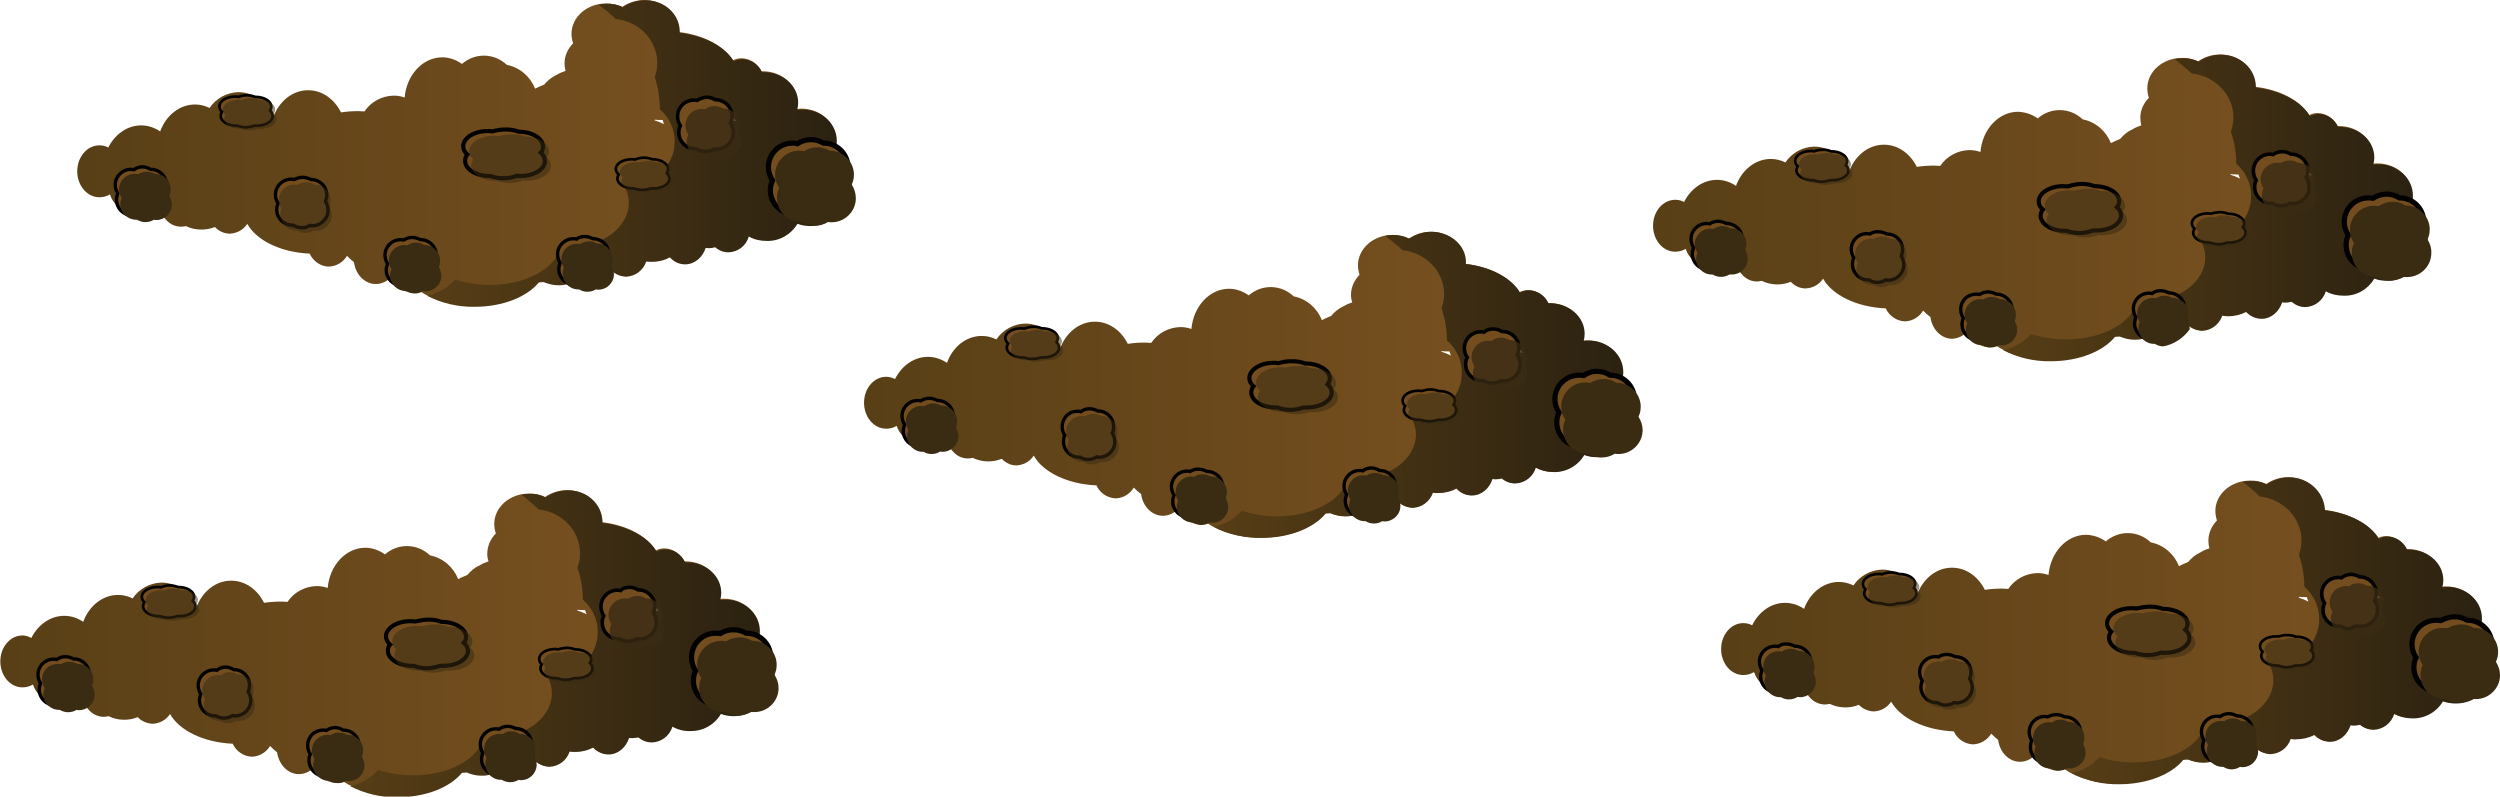 <?xml version="1.0" encoding="utf-8"?>
<!-- Generator: Adobe Illustrator 25.4.1, SVG Export Plug-In . SVG Version: 6.00 Build 0)  -->
<svg version="1.1" id="Layer_1" xmlns="http://www.w3.org/2000/svg" xmlns:xlink="http://www.w3.org/1999/xlink" x="0px" y="0px"
	 viewBox="0 0 789.6 251.6" style="enable-background:new 0 0 789.6 251.6;" xml:space="preserve">
<style type="text/css">
	.st0{fill:url(#path174-2-7_00000163793020910354581420000009435967020589484707_);}
	.st1{fill:url(#path174-2-7-1_00000111155226527668731920000012365898407070471086_);}
	.st2{fill:#734D1E;stroke:#010101;stroke-width:1.07;}
	.st3{fill:#3A2B13;}
	.st4{fill:#734D1E;stroke:#010101;stroke-width:1.64;}
	.st5{fill:#734D1E;stroke:#010101;stroke-width:1.13;}
	.st6{opacity:0.8;fill:#3A2B13;enable-background:new    ;}
	.st7{fill:#3A2B13;fill-opacity:0.51;}
	.st8{fill:#734D1E;stroke:#010101;stroke-width:0.85;}
	.st9{fill:#734D1E;stroke:#010101;stroke-width:1.31;}
	.st10{fill:url(#path174-2-7-2_00000138534732882933416440000006474787238077807025_);}
	.st11{fill:url(#path174-2-7-1-2_00000052813574820674804980000013063298973912784799_);}
	.st12{fill:url(#path174-2-7-3_00000069362809169236509660000017959498499376307331_);}
	.st13{fill:url(#path174-2-7-1-3_00000158745150482494535900000016111608820019677877_);}
	.st14{fill:url(#path174-2-7-4_00000129922491006301950940000014396169235740097664_);}
	.st15{fill:url(#path174-2-7-1-4_00000160906765793451413430000005752861666636073636_);}
	.st16{fill:url(#path174-2-7-5_00000137831389956722216950000012849897707627376519_);}
	.st17{fill:url(#path174-2-7-1-5_00000164481845418636869800000004641229983501517445_);}
</style>
<g id="Layer_2_00000150789768277039944930000016793829512985494682_">
	<g id="Burrow_Fronts">
		<g id="Burrow_Front">
			
				<linearGradient id="path174-2-7_00000050635679877392981680000002816473774774812309_" gradientUnits="userSpaceOnUse" x1="209.14" y1="511.395" x2="452.43" y2="511.395" gradientTransform="matrix(1 0 0 1 -184.72 -463.04)">
				<stop  offset="0" style="stop-color:#583F16"/>
				<stop  offset="1" style="stop-color:#7F5422"/>
			</linearGradient>
			<path id="path174-2-7" style="fill:url(#path174-2-7_00000050635679877392981680000002816473774774812309_);" d="M203.5,0
				c-2.5,0-5,0.8-7,2.2c-1.6-0.8-3.4-1.1-5.1-1.1c-6,0-10.9,4.3-10.9,9.6c0,1,0.2,2,0.5,3c-1.7,1.7-2.7,4-2.7,6.3
				c0,0.8,0.1,1.6,0.3,2.4c-0.9,0.3-1.9,0.7-2.7,1.2c-1.6,0.7-2.9,1.8-4,3.1l0,0c-1,0.4-1.9,0.8-2.9,1.3c-1.5-3.8-4.8-6.7-8.9-7.5
				c-4-3.8-10.1-3.9-14.2-0.3c-1.8-1.3-4-2.1-6.2-2.1c-6.2,0-11.3,5.6-11.9,12.7c-1.1-0.4-2.3-0.6-3.5-0.6c-3.7,0.1-7.1,1.9-9.2,5
				c-0.6,0-1.2-0.1-1.8-0.1c-1.9,0-3.7,0.1-5.6,0.4c-2.1-4.2-5.9-7-10.4-7c-5,0-9.3,3.6-11.1,8.8c-1.9-4.9-6-8.2-10.9-8.2
				c-3.7,0.1-7.1,2-9.1,5c-1.4-0.7-3-1.1-4.6-1.1c-4.9,0-9.2,3.5-11,8.5c-1.8-1.2-3.9-1.9-6-1.9c-4.4,0-8.3,2.8-10.4,7
				c-0.9-0.5-1.8-0.7-2.8-0.7c-3.9,0-7,3.7-7,8.2s3.1,8.2,7,8.2c1.2,0,2.3-0.3,3.3-0.9c0,0.1,0.1,0.1,0.1,0.2c0.8,2.5,2.9,4.4,5.5,5
				c3.3,1.5,7.2,1.2,10.2-0.9c0.8,3.4,3.5,5.9,6.7,5.9c0.5,0,1-0.1,1.5-0.2c1.6,0.8,3.3,1.1,5,1.1c1.5,0,2.9-0.3,4.2-0.8
				c1.2,1.3,2.9,2.1,4.7,2.1c2.2-0.1,4.3-1.2,5.5-3.1c2.9,5.2,10.5,9,19.7,9.4c1.1,2.4,3.5,4.1,6.1,4.1c2.4-0.1,4.5-1.4,5.7-3.4
				c0.7,0.7,1.4,1.4,2.2,2c0.5,3.9,3.4,6.9,6.9,6.9c1.9,0,3.7-0.9,4.9-2.3h0.2c0.9,2.9,3.5,4.9,6.5,5.1c0.8,0,1.6-0.2,2.4-0.5
				c4.1,2.8,10.2,4.6,16.9,4.6c8.9,0,16.5-3.1,20.3-7.7c0.5,0,1-0.1,1.5-0.1c1.5,0.6,3,1,4.6,1c4.2,0.1,8.1-2.3,10-6.1
				c0.3-0.2,0.5-0.4,0.8-0.6c1.5,0.3,3.1,0.2,4.5-0.2c1.1,2.4,3.4,4,6.1,4.1c2.9-0.1,5.5-2,6.4-4.8c0.6,0.1,1.2,0.2,1.9,0.2
				c2,0,3.9-0.5,5.7-1.5c1.2,1.4,3,2.2,4.8,2.2c3,0,5.5-2.2,6.5-5.2c0.3,0,0.6,0.1,0.9,0.1c0.7,0,1.4-0.1,2.1-0.3
				c1.1,1,2.6,1.6,4.2,1.6c3-0.1,5.6-2.1,6.4-5c1.7,1,3.7,1.5,5.7,1.5c4,0.1,7.7-2,9.7-5.4c1.3,0.5,2.7,0.7,4.1,0.7
				c6,0,10.9-4.4,10.9-9.9c0-0.6-0.1-1.3-0.2-1.9c0.9-1.4,1.3-3,1.3-4.7c0-3.1-1.6-6.1-4.2-7.8c0.3-0.8,0.4-1.7,0.4-2.6
				c0-5.5-4.9-9.9-10.9-9.9c-0.5,0-1,0.1-1.6,0.1c0.2-0.8,0.3-1.5,0.3-2.3c0-5.3-4.9-9.6-10.9-9.6h-0.5c-1.1-2.4-3.4-4-6.1-4.1
				c-1,0-2,0.2-2.9,0.7c-2.7-4.6-9.2-8.1-17.1-9c0-0.2,0-0.4,0-0.5C214.3,4.3,209.5,0,203.5,0L203.5,0z M230.8,35.8
				c0.4,0.9,1,1.7,1.6,2.4c-0.6-0.1-1.2-0.1-1.8-0.2c0.2-0.7,0.2-1.3,0.2-2V35.8L230.8,35.8z M206.8,37.8c0.8,0.1,1.6,0.1,2.5,0.1
				c0.1,0.5,0.3,0.9,0.4,1.3c-1-0.5-2-0.9-3-1.2C206.8,38,206.8,37.9,206.8,37.8L206.8,37.8z"/>
			
				<linearGradient id="path174-2-7-1_00000054986207895955910030000004511664107242065306_" gradientUnits="userSpaceOnUse" x1="317.27" y1="513.527" x2="450.34" y2="513.527" gradientTransform="matrix(1 0 0 1 -182.34 -465.12)">
				<stop  offset="0" style="stop-color:#563D15"/>
				<stop  offset="1" style="stop-color:#2A2111"/>
			</linearGradient>
			<path id="path174-2-7-1" style="fill:url(#path174-2-7-1_00000054986207895955910030000004511664107242065306_);" d="M203.8,0.1
				c-2.5,0-5,0.8-7,2.2c-1.6-0.8-3.4-1.2-5.1-1.1c-0.9,0-1.8,0.1-2.6,0.3c1.9,1.4,3.7,2.9,5.4,4.5c7.4,0.8,13.1,6.7,13.1,13.9
				c0,1.5-0.3,3-0.8,4.5c1.1,3.3,1.6,6.7,1.6,10.1l0,0c3,2.6,4.7,6.3,4.7,10.2c0,7.7-6.6,13.9-14.7,14c-0.2,0.3-0.5,0.6-0.8,0.9
				c0.7,1.4,1,2.9,1,4.5c0,7.7-8.4,14-18.8,14c-0.9,0-1.8,0-2.7-0.1c-1.6,6.8-11,12-22.4,12c-3.7,0-7.5-0.6-11-1.7
				c-2.3,2.6-5.4,4.4-8.8,5.1c4.6,2.4,9.8,3.6,15,3.5c8.9,0,16.5-3.1,20.3-7.7c0.5,0,1-0.1,1.5-0.1c1.5,0.6,3,1,4.6,1
				c4.2,0.1,8.1-2.3,10-6.1c0.3-0.2,0.5-0.4,0.8-0.6c0.6,0.1,1.2,0.2,1.8,0.2c0.9,0,1.8-0.1,2.7-0.3c1.1,2.4,3.4,4,6.1,4.1
				c2.9-0.1,5.5-2,6.4-4.8c0.6,0.1,1.2,0.1,1.9,0.1c2,0,3.9-0.5,5.6-1.4c1.2,1.4,3,2.2,4.8,2.2c3,0,5.5-2.2,6.5-5.2
				c0.3,0,0.6,0.1,0.9,0.1c0.7,0,1.4-0.1,2.1-0.3c1.1,1,2.6,1.6,4.2,1.6c3-0.1,5.6-2.1,6.4-5c1.7,1,3.7,1.4,5.7,1.4
				c4,0.1,7.6-2,9.7-5.4c1.3,0.5,2.7,0.7,4.1,0.7c6,0,10.9-4.4,10.9-9.9c0-0.6-0.1-1.3-0.2-1.9c0.9-1.4,1.3-3,1.4-4.7
				c0-3.1-1.6-6.1-4.2-7.8c0.3-0.9,0.4-1.7,0.4-2.6c0-5.5-4.9-9.9-10.9-9.9c-0.5,0-1,0-1.6,0.1c0.2-0.8,0.3-1.5,0.3-2.3
				c0-5.3-4.9-9.6-10.9-9.6h-0.5c-1.1-2.4-3.4-4-6.1-4.1c-1,0-2,0.2-2.8,0.7c-2.7-4.6-9.2-8.1-17.1-9c0-0.2,0-0.4,0-0.5
				C214.6,4.3,209.8,0.1,203.8,0.1L203.8,0.1z M231.1,35.9c0.4,0.9,1,1.7,1.6,2.4c-0.6-0.1-1.2-0.1-1.8-0.2c0.2-0.7,0.2-1.3,0.2-2
				V35.9L231.1,35.9z"/>
			<path id="path115416-7-2-8-85-6-9-9-4-53-1-24" class="st2" d="M130.2,75c0.9,0,1.8,0.3,2.6,0.7h0.1c2.6,0,4.8,2.1,4.9,4.7v0.2
				c0,0.7-0.2,1.4-0.4,2c0.5,0.8,0.8,1.8,0.8,2.7v0.3c-0.1,2.6-2.3,4.7-4.9,4.7c-0.3,0-0.5,0-0.8-0.1c-0.8,0.5-1.7,0.8-2.7,0.8
				c-0.9,0-1.8-0.3-2.6-0.8h-0.3c-2.7,0-4.9-2.2-4.9-4.9c0-0.7,0.2-1.4,0.4-2c-0.5-0.8-0.8-1.8-0.8-2.7c0-2.7,2.2-4.9,4.9-4.9
				c0.3,0,0.7,0,1,0.1C128.3,75.3,129.2,75,130.2,75L130.2,75z"/>
			<path id="path115416-7-2-8-85-3-4-0-3-8-7-2-7" class="st3" d="M131.4,76.6c0.9,0,1.8,0.3,2.6,0.8h0.1c2.6,0,4.8,2.1,4.9,4.7v0.3
				c0,0.7-0.2,1.4-0.4,2c0.5,0.8,0.8,1.8,0.8,2.7v0.2c-0.1,2.7-2.5,4.8-5.2,4.7c-0.2,0-0.3,0-0.5-0.1c-0.8,0.5-1.7,0.8-2.7,0.8
				c-0.9,0-1.8-0.3-2.6-0.8h-0.3c-2.7,0-4.9-2.2-4.9-4.9c0-0.7,0.2-1.4,0.4-2c-0.5-0.8-0.8-1.8-0.8-2.7c0-2.7,2.2-4.9,4.9-4.9l0,0
				c0.3,0,0.7,0,1,0.1C129.5,76.9,130.5,76.6,131.4,76.6L131.4,76.6z"/>
			<path id="path115416-7-2-8-85-6-9-9-4-53-1-24-8" class="st2" d="M184.7,74.7c0.9,0,1.8,0.3,2.6,0.7h0.1c2.6,0,4.8,2.1,4.9,4.7
				v0.3c0,0.7-0.2,1.4-0.4,2c0.5,0.8,0.8,1.8,0.8,2.7v0.2c-0.1,2.7-2.5,4.8-5.2,4.7c-0.2,0-0.3,0-0.5-0.1c-1.6,1-3.7,1-5.3,0h-0.3
				c-2.7,0-4.9-2.2-4.9-4.9c0-0.7,0.2-1.4,0.4-2c-0.5-0.8-0.8-1.8-0.8-2.7c0-2.7,2.3-4.9,5-4.9c0,0,0,0,0,0c0.3,0,0.7,0,1,0.1
				C182.8,74.9,183.8,74.7,184.7,74.7L184.7,74.7z"/>
			<path id="path115416-7-2-8-85-3-4-0-3-8-7-2-7-1" class="st3" d="M185.9,76.2c0.9,0,1.8,0.3,2.6,0.7h0.1c2.6,0,4.8,2.1,4.9,4.7
				c0,0.1,0,0.2,0,0.2c0,0.7-0.1,1.4-0.4,2c0.5,0.8,0.8,1.8,0.8,2.7c0,0.1,0,0.2,0,0.3c-0.1,2.6-2.3,4.7-4.9,4.7
				c-0.3,0-0.5,0-0.8-0.1c-1.6,1-3.7,1-5.3,0h-0.3c-2.7,0-4.9-2.2-4.9-4.9c0-0.7,0.2-1.4,0.4-2c-0.5-0.8-0.8-1.8-0.8-2.7
				c0.1-2.7,2.2-4.8,4.9-4.8c0.3,0,0.7,0,1,0.1C184,76.6,185,76.3,185.9,76.2L185.9,76.2z"/>
			<path id="path115416-7-2-8-85-6-9-9-4-53-1-24-6" class="st4" d="M256.1,44.1c1.4,0,2.8,0.4,4,1.1h0.1c4,0,7.4,3.2,7.6,7.2
				c0,0.1,0,0.3,0,0.4c0,1.1-0.2,2.1-0.7,3.1c0.8,1.2,1.3,2.7,1.3,4.2c0,0.1,0,0.3,0,0.4c-0.2,4-3.6,7.2-7.6,7.2
				c-0.4,0-0.8,0-1.2-0.1c-2.5,1.6-5.7,1.7-8.2,0.1H251c-4.2,0-7.6-3.3-7.7-7.5c0-1.1,0.2-2.2,0.7-3.2c-0.8-1.2-1.3-2.7-1.3-4.2
				c0-4.2,3.4-7.6,7.6-7.6c0.5,0,1,0,1.5,0.2C253.1,44.6,254.5,44.1,256.1,44.1L256.1,44.1z"/>
			<path id="path115416-7-2-8-85-3-4-0-3-8-7-2-7-5" class="st3" d="M258,46.5c1.4,0,2.8,0.4,4,1.1h0.1c4,0,7.4,3.2,7.6,7.2
				c0,0.1,0,0.3,0,0.4c0,1.1-0.2,2.1-0.7,3.1c0.8,1.2,1.3,2.7,1.3,4.2V63c-0.2,4-3.6,7.2-7.6,7.2c-0.4,0-0.8,0-1.2-0.1
				c-1.2,0.8-2.7,1.2-4.1,1.2c-1.4,0-2.8-0.4-4-1.2h-0.4c-4.2,0-7.6-3.4-7.6-7.6l0,0c0-1.1,0.2-2.1,0.7-3.1
				c-0.8-1.2-1.3-2.7-1.3-4.2c0-4.2,3.4-7.6,7.6-7.6l0,0c0.5,0,1,0,1.5,0.2C255.1,47,256.5,46.5,258,46.5z"/>
			<path id="path115416-7-2-8-85-6-9-9-4-53-1-24-6-7" class="st5" d="M223.1,30.7c1,0,1.9,0.3,2.8,0.8h0.1c2.8,0,5.1,2.2,5.2,5v0.3
				c0,0.7-0.2,1.5-0.5,2.1c0.6,0.9,0.9,1.9,0.9,2.9c0,0.1,0,0.2,0,0.3c-0.1,2.8-2.4,5-5.2,5c-0.3,0-0.5,0-0.8-0.1
				c-0.8,0.6-1.8,0.9-2.9,0.8c-1,0-1.9-0.3-2.8-0.8h-0.3c-2.9,0-5.2-2.3-5.2-5.2c0,0,0,0,0,0c0-0.7,0.2-1.5,0.5-2.1
				c-0.6-0.9-0.9-1.9-0.9-2.9c0-2.9,2.3-5.2,5.2-5.2c0.3,0,0.7,0,1,0.1C221.1,31.1,222.1,30.8,223.1,30.7L223.1,30.7z"/>
			<path id="path115416-7-2-8-85-3-4-0-3-8-7-2-7-5-9" class="st6" d="M225.6,33.5c1,0,1.9,0.3,2.8,0.8h0.1c2.8,0,5.1,2.2,5.2,5v0.3
				c0,0.7-0.2,1.5-0.5,2.1c0.6,0.9,0.9,1.9,0.9,2.9c0,0.1,0,0.2,0,0.3c-0.1,2.8-2.4,5-5.2,5c-0.3,0-0.5,0-0.8-0.1
				c-0.8,0.6-1.8,0.8-2.9,0.8c-1,0-1.9-0.3-2.8-0.8h-0.3c-2.9,0-5.2-2.3-5.2-5.2c0-0.7,0.2-1.5,0.5-2.1c-0.6-0.9-0.9-1.9-0.9-2.9
				c0-2.9,2.3-5.2,5.2-5.2c0.3,0,0.7,0,1,0.1C223.5,33.8,224.5,33.5,225.6,33.5L225.6,33.5z"/>
			<path id="path115416-7-2-8-85-6-9-9-4-53-1-24-9" class="st2" d="M45,52.7c0.9,0,1.8,0.3,2.6,0.8h0.1c2.6,0,4.8,2.1,4.9,4.7v0.3
				c0,0.7-0.2,1.4-0.4,2c0.5,0.8,0.8,1.8,0.8,2.7v0.2c-0.1,2.7-2.5,4.8-5.2,4.7c-0.2,0-0.3,0-0.5-0.1C45.7,69,43.6,69,42,68h-0.3
				c-2.7,0-4.9-2.2-4.9-4.9c0-0.7,0.2-1.4,0.4-2c-0.5-0.8-0.8-1.8-0.8-2.7c0-2.7,2.2-4.9,4.9-4.9c0,0,0,0,0,0c0.3,0,0.7,0,1,0.1
				C43.1,53,44,52.7,45,52.7z"/>
			<path id="path115416-7-2-8-85-3-4-0-3-8-7-2-7-2" class="st3" d="M46.3,54.2c0.9,0,1.8,0.3,2.6,0.7h0.1c2.6,0,4.8,2,4.9,4.7
				c0,0.1,0,0.2,0,0.3c0,0.7-0.2,1.4-0.4,2c0.5,0.8,0.8,1.8,0.8,2.7c0,0.1,0,0.2,0,0.2c-0.1,2.6-2.3,4.7-4.9,4.7
				c-0.3,0-0.5,0-0.8-0.1c-1.6,1-3.7,1-5.3,0H43c-2.7,0-5-2.1-5-4.9c0-0.7,0.2-1.4,0.4-2c-0.5-0.8-0.8-1.8-0.8-2.7
				c0-2.7,2.2-4.9,5-4.9c0.3,0,0.7,0,1,0.1C44.4,54.6,45.3,54.3,46.3,54.2L46.3,54.2z"/>
			<path id="path115416-7-2-8-85-6-9-9-4-53-1-24-96" class="st2" d="M95.6,56c0.9,0,1.8,0.3,2.6,0.7h0.1c2.6,0,4.8,2.1,4.9,4.7v0.2
				c0,0.7-0.2,1.4-0.4,2c0.5,0.8,0.8,1.8,0.8,2.7v0.3c-0.1,2.7-2.5,4.8-5.2,4.7c-0.2,0-0.3,0-0.5-0.1c-0.8,0.5-1.7,0.8-2.7,0.7
				c-0.9,0-1.8-0.3-2.6-0.8h-0.3c-2.7,0-4.9-2.2-4.9-4.9c0,0,0,0,0,0c0-0.7,0.2-1.4,0.4-2c-0.5-0.8-0.8-1.7-0.8-2.7
				c0-2.7,2.2-4.9,4.9-4.9c0.3,0,0.7,0,1,0.1C93.7,56.3,94.7,56,95.6,56z"/>
			<path id="path115416-7-2-8-85-3-4-0-3-8-7-2-7-23" class="st7" d="M96.8,57.5c0.9,0,1.8,0.3,2.6,0.8h0.1c2.6,0,4.8,2,4.9,4.7
				c0,0.1,0,0.2,0,0.3c0,0.7-0.1,1.4-0.4,2c0.5,0.8,0.8,1.8,0.8,2.7c0,0.1,0,0.2,0,0.2c-0.1,2.6-2.3,4.7-4.9,4.7
				c-0.3,0-0.5,0-0.8-0.1c-0.8,0.5-1.7,0.8-2.7,0.8c-0.9,0-1.8-0.3-2.6-0.8h-0.3c-2.7,0-4.9-2.2-5-4.9c0-0.7,0.1-1.4,0.4-2
				c-1.5-2.3-0.9-5.3,1.3-6.8c0.8-0.5,1.8-0.8,2.8-0.8c0.3,0,0.7,0,1,0.1C94.9,57.8,95.9,57.5,96.8,57.5z"/>
			<path id="path115416-7-2-8-85-6-9-9-4-53-1-24-96-1" class="st8" d="M203.4,49.8c0.9,0,1.8,0.2,2.6,0.5h0c2.7,0,4.8,1.3,5,2.9
				c0,0.1,0,0.1,0,0.2c0,0.5-0.2,0.9-0.4,1.3c0.5,0.4,0.8,1.1,0.8,1.7v0.2c-0.1,1.6-2.3,2.9-5,2.9c-0.3,0-0.5,0-0.8,0
				c-1.7,0.6-3.6,0.6-5.4,0H200c-2.7,0-5-1.4-5-3.1c0-0.5,0.2-0.9,0.4-1.3c-0.5-0.4-0.8-1-0.9-1.7c0-1.7,2.2-3.1,5-3.1
				c0.3,0,0.7,0,1,0.1C201.5,50,202.4,49.8,203.4,49.8L203.4,49.8z"/>
			<path id="path115416-7-2-8-85-3-4-0-3-8-7-2-7-23-8" class="st7" d="M204.6,50.8c0.9,0,1.8,0.1,2.6,0.5h0.1c2.7,0,4.8,1.3,5,2.9
				c0,0.1,0,0.1,0,0.2c0,0.5-0.2,0.9-0.4,1.2c0.5,0.4,0.8,1.1,0.8,1.7v0.2c-0.1,1.6-2.3,2.9-5,2.9c-0.3,0-0.5,0-0.8,0
				c-0.9,0.3-1.8,0.5-2.7,0.5c-0.9,0-1.8-0.2-2.6-0.5h-0.3c-2.7,0-5-1.4-5-3.1c0-0.5,0.2-0.9,0.4-1.3c-0.5-0.4-0.8-1-0.9-1.7
				c0-1.7,2.2-3.1,5-3.1c0.3,0,0.7,0,1,0.1C202.7,51,203.7,50.9,204.6,50.8L204.6,50.8z"/>
			<path id="path115416-7-2-8-85-6-9-9-4-53-1-24-96-1-4" class="st8" d="M78,30.1c0.9,0,1.8,0.2,2.6,0.5h0.1c2.7,0,4.8,1.3,5,2.9
				v0.2c0,0.5-0.2,0.9-0.4,1.2c0.5,0.4,0.8,1.1,0.8,1.7c0,0.1,0,0.1,0,0.2c-0.1,1.6-2.3,2.9-5,2.9c-0.3,0-0.5,0-0.8,0
				c-0.9,0.3-1.8,0.5-2.7,0.5c-0.9,0-1.8-0.2-2.6-0.5h-0.3c-2.8,0-5-1.4-5-3.1c0-0.5,0.2-0.9,0.4-1.3c-0.5-0.4-0.8-1-0.8-1.7
				c0-1.7,2.2-3.1,5-3.1c0.3,0,0.7,0,1,0.1C76.1,30.3,77,30.1,78,30.1z"/>
			<path id="path115416-7-2-8-85-3-4-0-3-8-7-2-7-23-8-5" class="st7" d="M79.2,31c0.9,0,1.8,0.2,2.6,0.5h0.1c2.7,0,4.8,1.3,5,2.9
				c0,0.1,0,0.1,0,0.2c0,0.5-0.2,0.9-0.4,1.3c0.5,0.4,0.8,1,0.8,1.7v0.2c-0.1,1.6-2.3,2.9-5,2.9c-0.3,0-0.5,0-0.8,0
				c-1.7,0.6-3.6,0.6-5.4,0h-0.3c-2.7,0-5-1.4-5-3.1c0-0.5,0.2-0.9,0.4-1.3c-0.5-0.4-0.8-1-0.8-1.7c0-1.7,2.2-3.1,5-3.1
				c0.3,0,0.7,0,1,0.1C77.3,31.2,78.3,31,79.2,31L79.2,31z"/>
			<path id="path115416-7-2-8-85-6-9-9-4-53-1-24-96-1-4-2" class="st9" d="M159.8,40.9c1.4,0,2.7,0.2,4,0.7h0.1
				c4.1,0,7.4,2,7.6,4.5c0,0.1,0,0.2,0,0.2c0,0.7-0.2,1.4-0.7,1.9c0.8,0.7,1.3,1.6,1.3,2.7c0,0.1,0,0.2,0,0.2
				c-0.2,2.5-3.6,4.5-7.6,4.5c-0.4,0-0.8,0-1.2-0.1c-1.3,0.5-2.7,0.8-4.2,0.8c-1.4,0-2.8-0.2-4.1-0.7h-0.4c-4.2,0-7.7-2.1-7.7-4.8
				c0-0.7,0.2-1.4,0.7-2c-0.8-0.7-1.3-1.6-1.3-2.6c0-2.6,3.4-4.8,7.7-4.8c0.5,0,1,0,1.5,0.1C156.9,41.1,158.3,40.9,159.8,40.9
				L159.8,40.9z"/>
			<path id="path115416-7-2-8-85-3-4-0-3-8-7-2-7-23-8-5-8" class="st7" d="M161.7,42.4c1.4,0,2.7,0.2,4,0.7h0.1
				c4.1,0,7.4,2,7.6,4.5c0,0.1,0,0.2,0,0.2c0,0.7-0.2,1.4-0.7,1.9c0.8,0.7,1.2,1.6,1.3,2.7c0,0.1,0,0.2,0,0.2
				c-0.2,2.5-3.6,4.5-7.6,4.5c-0.4,0-0.8,0-1.2-0.1c-1.3,0.5-2.7,0.8-4.2,0.8c-1.4,0-2.8-0.2-4.1-0.7h-0.4c-4.2,0-7.7-2.1-7.7-4.8
				c0-0.7,0.3-1.4,0.7-2c-0.8-0.7-1.3-1.6-1.3-2.6c0-2.6,3.4-4.8,7.7-4.8c0.5,0,1,0,1.5,0.1C158.8,42.7,160.3,42.4,161.7,42.4
				L161.7,42.4z"/>
		</g>
		<g id="Burrow_Front-2">
			
				<linearGradient id="path174-2-7-2_00000119832324106741836970000001987047853219702196_" gradientUnits="userSpaceOnUse" x1="706.85" y1="528.587" x2="950.11" y2="528.587" gradientTransform="matrix(1 0 0 1 -184.72 -463.04)">
				<stop  offset="0" style="stop-color:#583F16"/>
				<stop  offset="1" style="stop-color:#7F5422"/>
			</linearGradient>
			<path id="path174-2-7-2" style="fill:url(#path174-2-7-2_00000119832324106741836970000001987047853219702196_);" d="M701.2,17.2
				c-2.5,0-5,0.8-7,2.2c-1.6-0.8-3.4-1.2-5.1-1.1c-6,0-10.9,4.3-10.9,9.6c0,1,0.2,2,0.5,3c-1.7,1.7-2.7,3.9-2.7,6.3
				c0,0.8,0.1,1.6,0.3,2.4c-0.9,0.3-1.9,0.7-2.7,1.2c-1.6,0.7-2.9,1.8-4,3.1l0,0c-1,0.4-1.9,0.8-2.9,1.3c-1.5-3.8-4.8-6.7-8.9-7.5
				c-4-3.8-10.1-3.9-14.2-0.3c-1.8-1.3-4-2-6.2-2.1c-6.2,0-11.3,5.6-11.9,12.7c-1.1-0.4-2.3-0.6-3.5-0.6c-3.7,0.1-7.1,1.9-9.2,5
				c-0.6,0-1.2-0.1-1.8-0.1c-1.9,0-3.7,0.1-5.6,0.4c-2.1-4.2-5.9-7-10.4-7c-5,0-9.3,3.6-11.1,8.8c-1.9-4.8-6-8.2-10.9-8.2
				c-3.7,0.1-7.1,2-9.1,5c-1.4-0.7-3-1.1-4.6-1.1c-4.9,0-9.2,3.5-11,8.5c-1.8-1.2-3.8-1.9-6-1.9c-4.4,0-8.3,2.8-10.4,7
				c-0.9-0.5-1.8-0.7-2.8-0.7c-3.9,0-7,3.7-7,8.2c0,4.5,3.1,8.2,7,8.2c1.2,0,2.3-0.3,3.3-0.9c0,0.1,0.1,0.1,0.1,0.2
				c0.8,2.5,2.9,4.4,5.5,5c3.3,1.5,7.2,1.2,10.2-0.9c0.8,3.4,3.5,6,6.7,6c0.5,0,1-0.1,1.5-0.2c2.9,1.4,6.3,1.5,9.2,0.3
				c1.2,1.3,2.9,2.1,4.7,2.1c2.2-0.1,4.3-1.2,5.5-3.1c2.9,5.2,10.6,9,19.8,9.4c1.1,2.4,3.4,4,6.1,4.1c2.4-0.1,4.5-1.4,5.7-3.4
				c0.7,0.7,1.4,1.4,2.3,2c0.5,3.9,3.4,6.9,6.9,6.9c1.9-0.1,3.7-1,4.8-2.4h0.2c0.9,2.9,3.5,4.9,6.5,5.1c0.8,0,1.6-0.2,2.4-0.5
				c4.2,2.8,10.2,4.6,16.9,4.6c8.9,0,16.5-3.1,20.3-7.7c0.5,0,1-0.1,1.5-0.1c1.5,0.6,3,1,4.6,1c4.2,0.1,8.1-2.3,10-6.1
				c0.3-0.2,0.5-0.4,0.8-0.6c0.6,0.1,1.2,0.2,1.8,0.2c0.9,0,1.8-0.1,2.7-0.3c1.1,2.4,3.4,4,6.1,4.1c2.9-0.1,5.5-2,6.4-4.8
				c0.6,0.1,1.2,0.1,1.9,0.1c2,0,3.9-0.5,5.6-1.4c1.2,1.4,3,2.2,4.8,2.2c3,0,5.5-2.2,6.5-5.2c1,0.1,2,0,3-0.2c1.1,1,2.6,1.6,4.2,1.6
				c3-0.1,5.6-2.1,6.5-5c1.7,0.9,3.7,1.4,5.7,1.4c4,0.1,7.7-1.9,9.7-5.3c1.3,0.5,2.7,0.7,4.1,0.7c6,0,10.9-4.4,10.9-9.9
				c0-0.6-0.1-1.3-0.2-1.9c0.9-1.4,1.3-3.1,1.3-4.7c0-3.1-1.6-6.1-4.2-7.8c0.3-0.9,0.4-1.7,0.4-2.6c0-5.5-4.9-9.9-10.9-9.9
				c-0.5,0-1,0-1.6,0.1c0.2-0.8,0.3-1.5,0.3-2.3c0-5.3-4.9-9.6-10.9-9.6h-0.5c-1.1-2.4-3.4-4-6.1-4.1c-1,0-2,0.2-2.8,0.7
				c-2.7-4.6-9.2-8.1-17.1-9c0-0.2,0-0.4,0-0.5C712,21.5,707.2,17.2,701.2,17.2L701.2,17.2z M728.5,53.1c0.4,0.9,1,1.7,1.6,2.4
				c-0.6-0.1-1.2-0.1-1.8-0.2c0.2-0.7,0.2-1.3,0.2-2L728.5,53.1L728.5,53.1z M704.5,55c0.8,0.1,1.6,0.1,2.5,0.1
				c0.1,0.5,0.3,0.9,0.5,1.3c-1-0.5-2-0.9-3-1.2C704.5,55.2,704.5,55.1,704.5,55L704.5,55z"/>
			
				<linearGradient id="path174-2-7-1-2_00000112604387570419500830000000232135107789813903_" gradientUnits="userSpaceOnUse" x1="814.98" y1="530.715" x2="948.01" y2="530.715" gradientTransform="matrix(1 0 0 1 -182.34 -465.12)">
				<stop  offset="0" style="stop-color:#563D15"/>
				<stop  offset="1" style="stop-color:#2A2111"/>
			</linearGradient>
			<path id="path174-2-7-1-2" style="fill:url(#path174-2-7-1-2_00000112604387570419500830000000232135107789813903_);" d="
				M701.5,17.3c-2.5,0-5,0.8-7,2.2c-1.6-0.8-3.4-1.1-5.1-1.1c-0.9,0-1.8,0.1-2.6,0.3c1.9,1.4,3.7,2.9,5.4,4.5
				c7.4,0.8,13.2,6.7,13.2,13.9c0,1.5-0.3,3-0.8,4.5c1.1,3.3,1.7,6.7,1.7,10.1l0,0c3,2.6,4.7,6.3,4.7,10.2c0,7.7-6.6,13.9-14.7,14
				c-0.2,0.3-0.5,0.6-0.8,0.9c0.6,1.4,1,2.9,1,4.5c0,7.7-8.4,14-18.8,14c-0.9,0-1.8,0-2.7-0.1c-1.6,6.8-11,12-22.5,12
				c-3.7,0-7.5-0.6-11-1.7c-2.3,2.6-5.4,4.4-8.8,5.1c4.6,2.4,9.8,3.6,15,3.5c8.9,0,16.5-3.1,20.3-7.7c0.5,0,1-0.1,1.5-0.1
				c1.5,0.6,3,1,4.6,1c4.2,0.1,8.1-2.3,10-6.1c0.3-0.2,0.5-0.4,0.8-0.6c1.5,0.3,3.1,0.2,4.5-0.2c1.1,2.4,3.4,4,6.1,4.1
				c2.9-0.1,5.4-2,6.4-4.8c0.6,0.1,1.2,0.2,1.9,0.2c2,0,3.9-0.5,5.7-1.4c1.2,1.4,3,2.2,4.8,2.2c3,0,5.5-2.2,6.5-5.2
				c0.3,0,0.6,0.1,0.9,0.1c0.7,0,1.4-0.1,2.2-0.3c1.1,1.1,2.6,1.7,4.2,1.7c3-0.1,5.6-2.1,6.5-5c1.7,1,3.7,1.4,5.7,1.4
				c4,0.1,7.6-2,9.6-5.4c1.3,0.5,2.7,0.7,4.1,0.7c6,0,10.8-4.4,10.8-9.9c0-0.6-0.1-1.3-0.2-1.9c0.9-1.4,1.3-3.1,1.3-4.7
				c0-3.1-1.6-6.1-4.2-7.8c0.3-0.8,0.4-1.7,0.4-2.6c0-5.5-4.9-9.9-10.9-9.9c-0.5,0-1,0-1.6,0.1c0.2-0.8,0.3-1.5,0.3-2.3
				c0-5.3-4.9-9.6-10.9-9.6c-0.2,0-0.3,0-0.5,0c-1.1-2.4-3.4-4-6.1-4.1c-1,0-2,0.2-2.8,0.7c-2.7-4.6-9.2-8.1-17.1-9
				c0-0.2,0-0.4,0-0.5C712.3,21.6,707.5,17.3,701.5,17.3L701.5,17.3z M728.8,53.1c0.4,0.9,1,1.7,1.6,2.4c-0.6-0.1-1.2-0.1-1.8-0.2
				c0.2-0.7,0.2-1.3,0.2-2V53.1L728.8,53.1z"/>
			<path id="path115416-7-2-8-85-6-9-9-4-53-1-24-2" class="st2" d="M627.9,92.2c0.9,0,1.8,0.3,2.6,0.7h0.1c2.6,0,4.8,2.1,4.9,4.7
				c0,0.1,0,0.2,0,0.3c0,0.7-0.1,1.4-0.4,2c0.5,0.8,0.8,1.8,0.8,2.7v0.2c-0.2,2.6-2.3,4.6-4.9,4.7c-0.3,0-0.5,0-0.8-0.1
				c-0.8,0.5-1.7,0.8-2.7,0.8c-0.9,0-1.8-0.3-2.6-0.8h-0.3c-2.7,0-4.9-2.2-4.9-4.9c0-0.7,0.1-1.4,0.4-2c-1.5-2.3-0.9-5.3,1.3-6.8
				c0.8-0.5,1.8-0.8,2.8-0.8c0.3,0,0.7,0,1,0.1C626,92.5,627,92.2,627.9,92.2L627.9,92.2z"/>
			<path id="path115416-7-2-8-85-3-4-0-3-8-7-2-7-2-2" class="st3" d="M629.1,93.8c0.9,0,1.8,0.3,2.6,0.7h0.1c2.6,0,4.8,2.1,4.9,4.7
				v0.2c0,0.7-0.1,1.4-0.4,2c0.5,0.8,0.8,1.8,0.8,2.7c0,0.1,0,0.2,0,0.3c-0.1,2.6-2.3,4.7-4.9,4.7c-0.3,0-0.5,0-0.8-0.1
				c-1.6,1-3.7,1-5.3,0h-0.3c-2.7,0-4.9-2.2-4.9-4.9c0-0.7,0.2-1.4,0.4-2c-0.5-0.8-0.8-1.8-0.8-2.7c0-2.7,2.2-4.9,4.9-4.9
				c0.3,0,0.7,0,1,0.1C627.2,94,628.2,93.7,629.1,93.8L629.1,93.8z"/>
			<path id="path115416-7-2-8-85-6-9-9-4-53-1-24-8-2" class="st2" d="M682.4,91.8c0.9,0,1.8,0.3,2.6,0.7h0c2.7,0,4.9,2,5,4.7v0.2
				c0,0.7-0.2,1.4-0.4,2c0.5,0.8,0.8,1.8,0.8,2.7c0,0.1,0,0.2,0,0.3c-0.1,2.6-2.3,4.7-4.9,4.7c-0.3,0-0.5,0-0.8,0
				c-1.6,1-3.7,1-5.3,0h-0.3c-2.7,0-4.9-2.2-4.9-4.9c0-0.7,0.2-1.4,0.4-2c-0.5-0.8-0.8-1.8-0.8-2.7c0-2.7,2.2-4.9,4.9-4.9
				c0.3,0,0.7,0,1,0.1C680.5,92.1,681.5,91.8,682.4,91.8L682.4,91.8z"/>
			<path id="path115416-7-2-8-85-3-4-0-3-8-7-2-7-1-2" class="st3" d="M683.6,93.4c0.9,0,1.8,0.3,2.6,0.7h0.1c2.6,0,4.8,2.1,4.9,4.7
				v0.3c0,0.7-0.2,1.4-0.4,2c0.5,0.8,0.8,1.8,0.8,2.7v0.2c-2,2.8-5,4.8-8.4,5.4c-0.9,0-1.8-0.3-2.6-0.8h-0.3c-2.7,0-4.9-2.2-4.9-4.9
				c0-0.7,0.2-1.4,0.4-2c-0.5-0.8-0.8-1.8-0.8-2.7c0-2.7,2.2-4.9,4.9-4.9c0.3,0,0.7,0,1,0.1C681.7,93.7,682.7,93.4,683.6,93.4
				L683.6,93.4z"/>
			<path id="path115416-7-2-8-85-6-9-9-4-53-1-24-6-2" class="st4" d="M753.8,61.3c1.4,0,2.8,0.4,4,1.2h0.1c4.1,0,7.4,3.2,7.6,7.2
				v0.4c0,1.1-0.2,2.1-0.7,3.1c0.8,1.2,1.3,2.7,1.3,4.2c0,0.1,0,0.3,0,0.4c-0.2,4.2-3.8,7.4-8,7.2c-0.3,0-0.5,0-0.8-0.1
				c-2.5,1.6-5.7,1.6-8.2,0.1h-0.5c-4.2,0-7.6-3.4-7.6-7.6c0-1.1,0.2-2.1,0.7-3.1c-0.8-1.2-1.3-2.7-1.3-4.2c0-4.2,3.4-7.6,7.6-7.6
				c0.5,0,1,0,1.5,0.1C750.8,61.8,752.3,61.3,753.8,61.3L753.8,61.3z"/>
			<path id="path115416-7-2-8-85-3-4-0-3-8-7-2-7-5-2" class="st3" d="M755.7,63.7c1.4,0,2.8,0.4,4,1.2h0.1c4,0,7.4,3.2,7.6,7.2
				c0,0.1,0,0.3,0,0.4c0,1.1-0.2,2.1-0.7,3.1c0.8,1.3,1.3,2.8,1.2,4.3c0,0.1,0,0.3,0,0.4c-0.2,4-3.6,7.2-7.6,7.2
				c-0.4,0-0.8,0-1.2-0.1c-2.5,1.6-5.7,1.7-8.2,0.1h-0.5c-4.2,0-7.6-3.4-7.6-7.6v0c0-1.1,0.2-2.1,0.7-3.1c-0.8-1.2-1.3-2.7-1.3-4.2
				c0-4.2,3.4-7.6,7.6-7.6l0,0c0.5,0,1,0,1.5,0.1C752.7,64.2,754.2,63.7,755.7,63.7z"/>
			<path id="path115416-7-2-8-85-6-9-9-4-53-1-24-6-7-2" class="st5" d="M720.8,47.9c1,0,1.9,0.3,2.8,0.8h0.1c2.8,0,5.1,2.2,5.2,5
				c0,0.1,0,0.2,0,0.3c0,0.7-0.2,1.5-0.5,2.1c0.6,0.9,0.9,1.9,0.9,2.9v0.3c-0.1,2.8-2.4,5-5.2,5c-0.3,0-0.5,0-0.8-0.1
				c-0.9,0.6-1.8,0.8-2.9,0.8c-1,0-1.9-0.3-2.8-0.8h-0.3c-2.9,0-5.2-2.3-5.2-5.2c0-0.7,0.2-1.5,0.5-2.1c-0.6-0.9-0.9-1.9-0.9-2.9
				c0-2.9,2.3-5.3,5.2-5.3c0,0,0,0,0,0c0.3,0,0.7,0,1,0.1C718.8,48.2,719.8,47.9,720.8,47.9L720.8,47.9z"/>
			<path id="path115416-7-2-8-85-3-4-0-3-8-7-2-7-5-9-2" class="st6" d="M723.3,50.7c1,0,1.9,0.3,2.7,0.8h0.1c2.8,0,5.1,2.2,5.2,5
				c0,0.1,0,0.2,0,0.3c0,0.7-0.2,1.5-0.5,2.1c0.6,0.9,0.9,1.9,0.9,2.9v0.3c-0.1,2.8-2.4,5-5.2,5c-0.3,0-0.5,0-0.8-0.1
				c-0.8,0.6-1.8,0.9-2.9,0.8c-1,0-1.9-0.3-2.8-0.8h-0.3c-2.9,0-5.2-2.3-5.3-5.2c0-0.8,0.2-1.6,0.5-2.3c-0.6-0.9-0.9-1.9-0.9-2.9
				c0-2.9,2.4-5.2,5.2-5.2l0,0c0.3,0,0.7,0,1,0.1C721.2,51,722.2,50.7,723.3,50.7L723.3,50.7z"/>
			<path id="path115416-7-2-8-85-6-9-9-4-53-1-24-9-2" class="st2" d="M542.7,69.9c0.9,0,1.8,0.3,2.6,0.7h0.1c2.6,0,4.8,2.1,4.9,4.7
				v0.2c0,0.7-0.2,1.4-0.4,2c0.5,0.8,0.8,1.8,0.8,2.7c0,0.1,0,0.2,0,0.3c-0.1,2.6-2.3,4.7-4.9,4.7c-0.3,0-0.5,0-0.8-0.1
				c-1.6,1-3.7,1-5.3,0h-0.3c-2.7,0-4.9-2.2-4.9-4.9c0-0.7,0.2-1.4,0.4-2c-0.5-0.8-0.8-1.8-0.8-2.7c0-2.7,2.2-4.9,4.9-4.9
				c0.3,0,0.7,0,1,0.1C540.8,70.1,541.8,69.9,542.7,69.9L542.7,69.9z"/>
			<path id="path115416-7-2-8-85-3-4-0-3-8-7-2-7-2-3" class="st3" d="M544,71.4c0.9,0,1.8,0.3,2.6,0.7h0.1c2.6,0,4.8,2.1,4.9,4.7
				v0.2c0,0.7-0.2,1.4-0.4,2c0.5,0.8,0.8,1.8,0.8,2.7v0.3c-0.1,2.6-2.3,4.7-5,4.7c-0.3,0-0.5,0-0.8,0c-1.6,1-3.7,1-5.3,0h-0.3
				c-2.7,0-4.9-2.2-4.9-4.9c0,0,0,0,0,0c0-0.7,0.2-1.4,0.4-2c-0.5-0.8-0.8-1.8-0.8-2.7c0-2.7,2.2-4.9,4.9-4.9c0.3,0,0.7,0,1,0.1
				C542,71.7,543,71.4,544,71.4L544,71.4z"/>
			<path id="path115416-7-2-8-85-6-9-9-4-53-1-24-96-2" class="st2" d="M593.3,73.2c0.9,0,1.8,0.3,2.6,0.7h0.1c2.6,0,4.8,2,4.9,4.7
				c0,0.1,0,0.2,0,0.3c0,0.7-0.2,1.4-0.4,2c0.5,0.8,0.8,1.8,0.8,2.7c0,0.1,0,0.2,0,0.2c-0.1,2.6-2.3,4.7-4.9,4.7
				c-0.3,0-0.5,0-0.8-0.1c-0.8,0.5-1.7,0.8-2.7,0.8c-0.9,0-1.8-0.3-2.6-0.8H590c-2.7,0-4.9-2.2-4.9-4.9c0-0.7,0.1-1.4,0.4-2.1
				c-0.5-0.8-0.8-1.8-0.8-2.7c0-2.7,2.2-4.9,4.9-4.9c0.3,0,0.7,0,1,0.1C591.4,73.4,592.4,73.1,593.3,73.2L593.3,73.2z"/>
			<path id="path115416-7-2-8-85-3-4-0-3-8-7-2-7-23-2" class="st7" d="M594.5,74.7c0.9,0,1.8,0.3,2.6,0.7h0.1
				c2.6,0,4.8,2.1,4.9,4.7v0.2c0,0.7-0.1,1.4-0.4,2c0.5,0.8,0.8,1.8,0.8,2.7v0.3c-0.1,2.7-2.5,4.8-5.2,4.7c-0.2,0-0.3,0-0.5-0.1
				c-1.6,1-3.7,1-5.3,0h-0.3c-2.7,0-4.9-2.2-4.9-4.9c0,0,0,0,0,0c0-0.7,0.2-1.4,0.4-2c-0.5-0.8-0.8-1.8-0.8-2.7
				c0-2.7,2.2-4.9,4.9-4.9c0.3,0,0.7,0,1,0.1C592.7,74.9,593.6,74.6,594.5,74.7L594.5,74.7z"/>
			<path id="path115416-7-2-8-85-6-9-9-4-53-1-24-96-1-2" class="st8" d="M701.1,67c0.9,0,1.8,0.2,2.6,0.5h0.1c2.7,0,4.8,1.3,5,2.9
				v0.2c0,0.5-0.2,0.9-0.4,1.2c0.5,0.4,0.8,1.1,0.8,1.7c0,0.1,0,0.1,0,0.2c-0.1,1.6-2.3,2.9-5,2.9c-0.3,0-0.5,0-0.8,0
				c-1.7,0.7-3.6,0.7-5.4,0h-0.3c-2.8,0-5-1.4-5-3.1c0-0.5,0.2-0.9,0.4-1.3c-0.5-0.4-0.8-1-0.8-1.7c0-1.7,2.2-3.1,5-3.1
				c0.3,0,0.7,0,1,0.1C699.2,67.2,700.1,67.1,701.1,67L701.1,67z"/>
			<path id="path115416-7-2-8-85-3-4-0-3-8-7-2-7-23-8-2" class="st7" d="M702.3,68c0.9,0,1.8,0.2,2.6,0.5h0.1c2.7,0,4.8,1.3,5,2.9
				v0.2c0,0.5-0.2,0.9-0.4,1.3c0.5,0.4,0.8,1,0.8,1.7v0.2c-0.1,1.6-2.3,2.9-5,2.9c-0.3,0-0.5,0-0.8,0c-0.9,0.3-1.8,0.5-2.7,0.5
				c-0.9,0-1.8-0.2-2.6-0.5H699c-2.8,0-5-1.4-5-3.1c0-0.5,0.2-0.9,0.4-1.3c-0.5-0.4-0.8-1-0.8-1.7c0-1.7,2.2-3.1,5-3.1
				c0.3,0,0.7,0,1,0.1C700.5,68.2,701.4,68,702.3,68L702.3,68z"/>
			<path id="path115416-7-2-8-85-6-9-9-4-53-1-24-96-1-4-2-2" class="st8" d="M575.7,47.3c0.9,0,1.8,0.1,2.6,0.5h0.1
				c2.7,0,4.8,1.3,5,2.9c0,0.1,0,0.1,0,0.2c0,0.5-0.2,0.9-0.4,1.3c0.5,0.4,0.8,1.1,0.8,1.7V54c-0.1,1.6-2.3,2.9-5,2.9
				c-0.3,0-0.5,0-0.8,0c-0.9,0.3-1.8,0.5-2.7,0.5c-0.9,0-1.8-0.2-2.6-0.5h-0.3c-2.7,0-5-1.4-5-3.1c0-0.5,0.2-0.9,0.4-1.3
				c-0.5-0.4-0.8-1.1-0.8-1.7c0-1.7,2.2-3.1,5-3.1c0.3,0,0.7,0,1,0.1C573.8,47.5,574.7,47.3,575.7,47.3L575.7,47.3z"/>
			<path id="path115416-7-2-8-85-3-4-0-3-8-7-2-7-23-8-5-2" class="st7" d="M576.9,48.3c0.9,0,1.8,0.2,2.6,0.5h0.1
				c2.7,0,4.8,1.3,5,2.9v0.2c0,0.5-0.2,0.9-0.4,1.2c0.5,0.4,0.8,1.1,0.8,1.7c0,0.1,0,0.1,0,0.2c-0.1,1.6-2.3,2.9-5,2.9
				c-0.3,0-0.5,0-0.8,0c-0.9,0.3-1.8,0.5-2.7,0.5c-0.9,0-1.8-0.2-2.6-0.5h-0.3c-2.8,0-5-1.4-5-3.1c0-0.5,0.2-0.9,0.4-1.3
				c-0.5-0.4-0.8-1-0.8-1.7c0-1.7,2.2-3.1,5-3.1c0.3,0,0.7,0,1,0.1C575.1,48.5,576,48.3,576.9,48.3L576.9,48.3z"/>
			<path id="path115416-7-2-8-85-6-9-9-4-53-1-24-96-1-4-2-3" class="st9" d="M657.5,58.1c1.4,0,2.7,0.2,4,0.7h0.1
				c4.1,0,7.5,2,7.7,4.5v0.2c0,0.7-0.2,1.4-0.7,1.9c0.8,0.7,1.3,1.6,1.3,2.7c0,0.1,0,0.2,0,0.2c-0.2,2.5-3.6,4.5-7.7,4.5
				c-0.4,0-0.8,0-1.2,0c-1.3,0.5-2.8,0.8-4.2,0.8c-1.4,0-2.8-0.2-4.1-0.7h-0.5c-4.2,0-7.7-2.1-7.7-4.8c0-0.7,0.3-1.4,0.7-1.9
				c-0.8-0.7-1.3-1.6-1.3-2.6c0-2.6,3.4-4.8,7.7-4.8c0.5,0,1,0,1.5,0.1C654.6,58.4,656,58.1,657.5,58.1L657.5,58.1z"/>
			<path id="path115416-7-2-8-85-3-4-0-3-8-7-2-7-23-8-5-8-2" class="st7" d="M659.4,59.6c1.4,0,2.7,0.2,4,0.7h0.1
				c4.1,0,7.5,2,7.7,4.5v0.2c0,0.7-0.3,1.4-0.7,1.9c0.8,0.7,1.3,1.6,1.3,2.7c0,0.1,0,0.2,0,0.2c-0.2,2.5-3.6,4.5-7.7,4.5
				c-0.4,0-0.8,0-1.2-0.1c-1.3,0.5-2.8,0.8-4.2,0.8c-1.4,0-2.8-0.2-4.1-0.7h-0.5c-4.2,0-7.7-2.1-7.7-4.8c0-0.7,0.3-1.4,0.7-1.9
				c-0.8-0.7-1.3-1.6-1.3-2.7c0-2.6,3.4-4.8,7.7-4.8c0.5,0,1,0,1.5,0.1C656.5,59.9,658,59.6,659.4,59.6L659.4,59.6z"/>
		</g>
		<g id="Burrow_Front-3">
			
				<linearGradient id="path174-2-7-3_00000003094120160007961750000000895926265046706332_" gradientUnits="userSpaceOnUse" x1="457.62" y1="584.605" x2="700.85" y2="584.605" gradientTransform="matrix(1 0 0 1 -184.72 -463.04)">
				<stop  offset="0" style="stop-color:#583F16"/>
				<stop  offset="1" style="stop-color:#7F5422"/>
			</linearGradient>
			<path id="path174-2-7-3" style="fill:url(#path174-2-7-3_00000003094120160007961750000000895926265046706332_);" d="M451.9,73.2
				c-2.5,0-5,0.8-7,2.2c-1.6-0.8-3.4-1.2-5.1-1.2c-6,0-10.9,4.3-10.9,9.6c0,1,0.2,2,0.5,3c-1.7,1.7-2.7,4-2.7,6.3
				c0,0.8,0.1,1.6,0.4,2.4c-0.9,0.3-1.9,0.7-2.7,1.2c-1.6,0.7-2.9,1.8-4,3.1l0,0c-1,0.4-1.9,0.8-2.9,1.3c-1.5-3.8-4.8-6.7-8.9-7.5
				c-4-3.8-10.1-3.9-14.2-0.3c-1.8-1.3-4-2.1-6.2-2.1c-6.2,0-11.3,5.6-11.9,12.7c-1.1-0.4-2.3-0.6-3.5-0.6c-3.7,0.1-7.1,1.9-9.2,5
				c-0.6,0-1.2-0.1-1.8-0.1c-1.9,0-3.7,0.1-5.6,0.4c-2.1-4.2-5.9-7-10.4-7c-5,0-9.3,3.6-11.1,8.8c-1.9-4.8-6-8.2-10.9-8.2
				c-3.7,0.1-7.1,2-9.1,5c-1.4-0.7-3-1.1-4.6-1.1c-5,0-9.2,3.5-11,8.5c-1.8-1.2-3.9-1.9-6-1.9c-4.4,0-8.3,2.8-10.4,7
				c-0.9-0.4-1.8-0.7-2.8-0.7c-3.9,0-7,3.7-7,8.2s3.1,8.2,7,8.2c1.2,0,2.3-0.3,3.3-0.9c0,0.1,0.1,0.1,0.1,0.2c0.8,2.5,2.9,4.4,5.5,5
				c1.4,0.6,2.8,1,4.3,1c2.1,0,4.2-0.7,5.9-1.8c0.9,3.4,3.5,5.9,6.7,5.9c0.5,0,1-0.1,1.5-0.2c2.9,1.4,6.3,1.5,9.2,0.3
				c1.2,1.3,2.9,2.1,4.6,2.1c2.2-0.1,4.3-1.2,5.5-3.1c2.9,5.2,10.6,9,19.8,9.4c1.1,2.4,3.4,4,6.1,4.1c2.4-0.1,4.5-1.4,5.7-3.4
				c0.7,0.7,1.4,1.4,2.3,2c0.5,3.9,3.4,6.9,6.9,6.9c1.9,0,3.7-0.9,4.9-2.3h0.2c0.9,2.9,3.5,4.9,6.5,5.1c0.8,0,1.6-0.2,2.4-0.5
				c4.1,2.9,10.2,4.6,16.9,4.6c8.9,0,16.5-3.1,20.3-7.7c0.5,0,1-0.1,1.5-0.1c1.5,0.6,3,1,4.6,1c4.2,0.1,8.1-2.3,10-6.1
				c0.3-0.2,0.5-0.4,0.8-0.6c0.6,0.1,1.2,0.2,1.8,0.2c0.9,0,1.8-0.1,2.7-0.3c1.1,2.4,3.4,4,6.1,4.1c2.9-0.1,5.5-2,6.4-4.8
				c0.6,0.1,1.2,0.1,1.9,0.1c2,0,3.9-0.5,5.6-1.4c1.2,1.4,3,2.2,4.8,2.2c3,0,5.5-2.2,6.5-5.2c1,0.1,2,0,3-0.2c1.1,1,2.6,1.6,4.2,1.6
				c3-0.1,5.6-2.1,6.5-5c1.7,1,3.7,1.5,5.6,1.4c4,0.1,7.7-2,9.7-5.4c1.3,0.5,2.7,0.7,4.1,0.7c6,0,10.8-4.4,10.8-9.9
				c0-0.6-0.1-1.3-0.2-1.9c0.9-1.4,1.3-3.1,1.3-4.7c0-3.1-1.6-6.1-4.2-7.8c0.3-0.8,0.4-1.7,0.4-2.6c0-5.5-4.9-9.9-10.9-9.9
				c-0.5,0-1,0-1.6,0.1c0.2-0.8,0.3-1.5,0.3-2.3c0-5.3-4.9-9.6-10.9-9.6h-0.5c-1.1-2.4-3.4-4-6.1-4.1c-1,0-2,0.3-2.9,0.7
				c-2.7-4.6-9.2-8.1-17.1-9c0-0.2,0-0.4,0-0.5C462.7,77.5,457.9,73.2,451.9,73.2L451.9,73.2z M479.3,109c0.4,0.9,1,1.7,1.6,2.4
				c-0.6-0.1-1.2-0.1-1.8-0.2c0.2-0.7,0.2-1.3,0.2-2V109z M455.3,110.9c0.8,0.1,1.6,0.1,2.5,0.1c0.1,0.5,0.3,0.9,0.5,1.3
				c-1-0.5-2-0.9-3-1.2C455.2,111.1,455.2,111,455.3,110.9L455.3,110.9z"/>
			
				<linearGradient id="path174-2-7-1-3_00000134957250006481912850000001969636923518168966_" gradientUnits="userSpaceOnUse" x1="565.73" y1="586.741" x2="698.73" y2="586.741" gradientTransform="matrix(1 0 0 1 -182.34 -465.12)">
				<stop  offset="0" style="stop-color:#563D15"/>
				<stop  offset="1" style="stop-color:#2A2111"/>
			</linearGradient>
			<path id="path174-2-7-1-3" style="fill:url(#path174-2-7-1-3_00000134957250006481912850000001969636923518168966_);" d="
				M452.2,73.2c-2.5,0-5,0.8-7,2.2c-1.6-0.8-3.4-1.2-5.1-1.2c-0.9,0-1.8,0.1-2.6,0.3c1.9,1.4,3.7,2.9,5.4,4.5
				c7.4,0.8,13.2,6.7,13.2,13.9c0,1.5-0.3,3-0.8,4.5c1.1,3.3,1.7,6.7,1.7,10.1l0,0c3,2.6,4.7,6.3,4.7,10.3c0,7.7-6.5,13.9-14.7,14
				l-0.8,0.9c0.6,1.4,1,2.9,1,4.5c0,7.8-8.4,14-18.8,14c-0.9,0-1.8,0-2.7-0.1c-1.6,6.8-11,12-22.5,12c-3.7,0-7.5-0.6-11-1.8
				c-2.3,2.6-5.4,4.4-8.8,5.1c4.6,2.4,9.8,3.6,15,3.5c8.9,0,16.5-3.1,20.3-7.7c0.5,0,1-0.1,1.5-0.1c1.5,0.6,3,1,4.6,1
				c4.2,0.1,8.1-2.3,10-6.1c0.3-0.2,0.5-0.4,0.8-0.6c0.6,0.1,1.2,0.2,1.8,0.2c0.9,0,1.8-0.1,2.7-0.3c1.1,2.4,3.4,4,6.1,4.1
				c2.9-0.1,5.4-2,6.4-4.8c0.6,0.1,1.2,0.2,1.9,0.1c2,0,3.9-0.5,5.6-1.4c1.2,1.4,3,2.2,4.8,2.2c3,0,5.5-2.2,6.5-5.2
				c0.3,0,0.6,0.1,0.9,0.1c0.7,0,1.4-0.1,2.1-0.3c1.1,1,2.6,1.6,4.2,1.6c3-0.1,5.6-2.1,6.5-5c1.7,0.9,3.7,1.4,5.6,1.4
				c4,0.1,7.7-2,9.7-5.4c1.3,0.5,2.7,0.7,4.1,0.7c6,0,10.9-4.4,10.9-9.9c0-0.6-0.1-1.3-0.2-1.9c0.9-1.4,1.3-3,1.3-4.7
				c0-3.1-1.6-6.1-4.2-7.8c0.3-0.8,0.4-1.7,0.4-2.6c0-5.5-4.9-9.9-10.9-9.9c-0.5,0-1,0-1.6,0.1c0.2-0.8,0.3-1.5,0.3-2.3
				c0-5.3-4.9-9.6-10.9-9.6h-0.5c-1.1-2.4-3.4-4-6.1-4.1c-1,0-2,0.2-2.9,0.7c-2.7-4.6-9.2-8.1-17.1-9c0-0.2,0-0.4,0-0.5
				C463.1,77.6,458.2,73.3,452.2,73.2L452.2,73.2z M479.6,109.1c0.4,0.9,1,1.7,1.6,2.4c-0.6-0.1-1.2-0.1-1.9-0.2
				c0.2-0.7,0.2-1.3,0.2-2V109.1L479.6,109.1z"/>
			<path id="path115416-7-2-8-85-6-9-9-4-53-1-24-3" class="st2" d="M378.6,148.2c0.9,0,1.8,0.3,2.6,0.7h0.1c2.6,0,4.8,2.1,4.9,4.7
				v0.2c0,0.7-0.2,1.4-0.4,2c0.5,0.8,0.8,1.8,0.8,2.7v0.2c-0.1,2.7-2.5,4.8-5.2,4.7c-0.2,0-0.3,0-0.5-0.1c-1.6,1-3.7,1-5.3,0h-0.3
				c-2.7,0-4.9-2.2-4.9-4.9c0-0.7,0.2-1.4,0.4-2c-0.5-0.8-0.8-1.8-0.8-2.7c0-2.7,2.2-4.9,4.9-4.9c0.3,0,0.7,0,1,0.1
				C376.7,148.4,377.7,148.1,378.6,148.2L378.6,148.2z"/>
			<path id="path115416-7-2-8-85-3-4-0-3-8-7-2-7-3" class="st3" d="M379.9,149.8c0.9,0,1.8,0.3,2.6,0.7h0.1c2.6,0,4.8,2.1,4.9,4.7
				c0,0.1,0,0.2,0,0.2c0,0.7-0.2,1.4-0.4,2c0.5,0.8,0.8,1.8,0.8,2.7c0,0.1,0,0.2,0,0.3c-0.1,2.6-2.3,4.7-4.9,4.7
				c-0.3,0-0.5,0-0.8-0.1c-0.8,0.5-1.7,0.8-2.7,0.8c-0.9,0-1.8-0.3-2.6-0.8h-0.3c-2.7,0-4.9-2.2-4.9-4.9c0-0.7,0.2-1.4,0.4-2
				c-0.5-0.8-0.8-1.8-0.8-2.7c0-2.7,2.2-4.9,4.9-4.9c0.3,0,0.7,0,1,0.1C378,150,378.9,149.7,379.9,149.8L379.9,149.8z"/>
			<path id="path115416-7-2-8-85-6-9-9-4-53-1-24-8-3" class="st2" d="M433.1,147.8c0.9,0,1.8,0.3,2.6,0.8h0.1c2.6,0,4.8,2,4.9,4.7
				c0,0.1,0,0.2,0,0.3c0,0.7-0.2,1.4-0.4,2c0.5,0.8,0.8,1.8,0.8,2.7c0,0.1,0,0.2,0,0.2c-0.1,2.6-2.3,4.7-4.9,4.7
				c-0.3,0-0.5,0-0.8-0.1c-1.6,1-3.7,1-5.3,0h-0.3c-2.7,0-4.9-2.2-4.9-4.9c0-0.7,0.2-1.4,0.4-2c-0.5-0.8-0.8-1.8-0.8-2.7
				c0-2.7,2.2-4.9,4.9-4.9c0.3,0,0.7,0,1,0.1C431.2,148.1,432.2,147.8,433.1,147.8L433.1,147.8z"/>
			<path id="path115416-7-2-8-85-3-4-0-3-8-7-2-7-1-3" class="st3" d="M434.4,149.4c0.9,0,1.8,0.3,2.6,0.7h0c2.6,0,4.8,2.1,4.9,4.7
				v0.3c0,0.7-0.2,1.4-0.4,2c0.5,0.8,0.8,1.8,0.8,2.7v0.2c-0.1,2.7-2.5,4.8-5.2,4.7c-0.2,0-0.3,0-0.5-0.1c-1.6,1-3.7,1-5.3,0H431
				c-2.7,0-4.9-2.2-4.9-4.9c0-0.7,0.2-1.4,0.4-2c-0.5-0.8-0.8-1.8-0.8-2.7c0-2.7,2.2-4.9,4.9-4.9c0.3,0,0.7,0,1,0.1
				C432.4,149.6,433.4,149.4,434.4,149.4L434.4,149.4z"/>
			<path id="path115416-7-2-8-85-6-9-9-4-53-1-24-6-3" class="st4" d="M504.5,117.3c1.4,0,2.8,0.4,4,1.2h0.1c4,0,7.4,3.2,7.6,7.2
				v0.4c0,1.1-0.2,2.1-0.7,3.1c0.8,1.3,1.3,2.7,1.3,4.2c0,0.1,0,0.3,0,0.4c-0.2,4-3.6,7.2-7.6,7.2c-0.4,0-0.8,0-1.2-0.1
				c-2.5,1.6-5.7,1.7-8.2,0.1h-0.5c-4.2,0-7.6-3.4-7.6-7.6v0c0-1.1,0.2-2.1,0.7-3.1c-0.8-1.2-1.3-2.7-1.3-4.2c0-4.2,3.4-7.6,7.6-7.6
				c0.5,0,1,0,1.5,0.1C501.6,117.7,503,117.2,504.5,117.3L504.5,117.3z"/>
			<path id="path115416-7-2-8-85-3-4-0-3-8-7-2-7-5-3" class="st3" d="M506.5,119.7c1.4,0,2.8,0.4,4,1.2h0.1c4,0,7.4,3.2,7.6,7.2
				c0,0.1,0,0.3,0,0.4c0,1.1-0.2,2.1-0.7,3.1c0.8,1.3,1.3,2.7,1.3,4.2c0,0.1,0,0.3,0,0.4c-0.2,4-3.6,7.2-7.6,7.2
				c-0.4,0-0.8,0-1.2-0.1c-1.2,0.8-2.7,1.2-4.2,1.2c-1.4,0-2.8-0.4-4-1.2h-0.5c-4.2,0-7.6-3.4-7.6-7.6v0c0-1.1,0.2-2.1,0.7-3.1
				c-0.8-1.2-1.3-2.7-1.3-4.2c0-4.2,3.4-7.6,7.6-7.6l0,0c0.5,0,1,0,1.5,0.2C503.5,120.2,505,119.7,506.5,119.7L506.5,119.7z"/>
			<path id="path115416-7-2-8-85-6-9-9-4-53-1-24-6-7-3" class="st5" d="M471.6,103.9c1,0,1.9,0.3,2.8,0.8h0.1c2.8,0,5.1,2.2,5.2,5
				c0,0.1,0,0.2,0,0.3c0,0.7-0.2,1.5-0.5,2.1c0.6,0.9,0.9,1.9,0.9,2.9v0.3c-0.1,2.8-2.4,5-5.2,5c-0.3,0-0.5,0-0.8-0.1
				c-0.9,0.6-1.8,0.8-2.9,0.8c-1,0-1.9-0.3-2.8-0.8h-0.3c-2.9,0-5.2-2.3-5.2-5.2c0-0.7,0.2-1.5,0.5-2.1c-0.6-0.9-0.9-1.9-0.9-2.9
				c0-2.9,2.3-5.2,5.2-5.2c0.3,0,0.7,0,1,0.1C469.5,104.2,470.5,103.9,471.6,103.9L471.6,103.9z"/>
			<path id="path115416-7-2-8-85-3-4-0-3-8-7-2-7-5-9-3" class="st6" d="M474,106.6c1,0,1.9,0.3,2.7,0.8h0.1c2.8,0,5.1,2.2,5.2,5
				c0,0.1,0,0.2,0,0.3c0,0.7-0.2,1.5-0.5,2.1c0.6,0.9,0.9,1.9,0.9,2.9v0.3c-0.1,2.8-2.4,5-5.2,5c-1.3-0.2-2.6,0.1-3.7,0.8
				c-1,0-1.9-0.3-2.8-0.8h-0.3c-2.9,0-5.2-2.3-5.2-5.2c0-0.7,0.2-1.5,0.5-2.1c-0.6-0.9-0.9-1.9-0.9-2.9c0-2.9,2.4-5.2,5.2-5.2l0,0
				c0.3,0,0.7,0,1,0.1C471.9,107,472.9,106.7,474,106.6L474,106.6z"/>
			<path id="path115416-7-2-8-85-6-9-9-4-53-1-24-9-3" class="st2" d="M293.5,125.8c0.9,0,1.8,0.3,2.6,0.7h0.1
				c2.6,0,4.8,2.1,4.9,4.7c0,0.1,0,0.2,0,0.2c0,0.7-0.1,1.4-0.4,2c0.5,0.8,0.8,1.8,0.8,2.7c0,0.1,0,0.2,0,0.3
				c-0.1,2.6-2.3,4.7-4.9,4.7c-0.3,0-0.5,0-0.8-0.1c-1.6,1-3.7,1-5.3,0h-0.3c-2.7,0-4.9-2.2-4.9-4.9c0-0.7,0.2-1.4,0.4-2
				c-0.5-0.8-0.8-1.8-0.8-2.7c0-2.7,2.2-4.9,4.9-4.9c0.3,0,0.7,0,1,0.1C291.6,126.1,292.5,125.8,293.5,125.8L293.5,125.8z"/>
			<path id="path115416-7-2-8-85-3-4-0-3-8-7-2-7-2-4" class="st3" d="M294.7,127.4c0.9,0,1.8,0.3,2.6,0.7h0.1
				c2.6,0,4.8,2.1,4.9,4.7v0.3c0,0.7-0.2,1.4-0.4,2c0.5,0.8,0.8,1.8,0.8,2.7v0.2c-0.1,2.7-2.5,4.8-5.2,4.7c-0.2,0-0.3,0-0.5-0.1
				c-1.6,1-3.7,1.1-5.3,0.1h-0.3c-2.7,0-4.9-2.2-4.9-4.9c0-0.7,0.2-1.4,0.4-2c-0.5-0.8-0.8-1.8-0.8-2.7c0-2.7,2.2-4.9,4.9-4.9
				c0,0,0,0,0,0c0.3,0,0.7,0,1,0.1C292.8,127.7,293.8,127.4,294.7,127.4L294.7,127.4z"/>
			<path id="path115416-7-2-8-85-6-9-9-4-53-1-24-96-3" class="st2" d="M344.1,129.1c0.9,0,1.8,0.3,2.6,0.7h0.1c2.6,0,4.8,2,4.9,4.7
				c0,0.1,0,0.2,0,0.3c0,0.7-0.1,1.4-0.4,2c0.5,0.8,0.8,1.8,0.8,2.7c0,0.1,0,0.2,0,0.2c-0.1,2.6-2.3,4.7-4.9,4.7
				c-0.3,0-0.5,0-0.8-0.1c-1.6,1-3.7,1.1-5.3,0.1h-0.3c-2.7,0-4.9-2.2-4.9-4.9c0-0.7,0.1-1.4,0.4-2c-1.5-2.2-0.9-5.3,1.3-6.8
				c0.8-0.6,1.8-0.8,2.8-0.8c0.3,0,0.7,0,1,0.1C342.2,129.4,343.1,129.1,344.1,129.1L344.1,129.1z"/>
			<path id="path115416-7-2-8-85-3-4-0-3-8-7-2-7-23-3" class="st7" d="M345.3,130.7c0.9,0,1.8,0.3,2.6,0.7h0.1
				c2.6,0,4.8,2.1,4.9,4.7v0.2c0,0.7-0.2,1.4-0.4,2c0.5,0.8,0.8,1.8,0.8,2.7v0.3c-0.1,2.7-2.5,4.8-5.2,4.7c-0.2,0-0.3,0-0.5-0.1
				c-0.8,0.5-1.7,0.8-2.7,0.8c-0.9,0-1.8-0.3-2.6-0.8H342c-2.7,0-4.9-2.2-4.9-4.9c0,0,0,0,0,0c0-0.7,0.2-1.4,0.4-2
				c-0.5-0.8-0.8-1.8-0.8-2.7c0-2.7,2.2-4.9,4.9-4.9c0.3,0,0.7,0,1,0.1C343.4,131,344.4,130.7,345.3,130.7L345.3,130.7z"/>
			<path id="path115416-7-2-8-85-6-9-9-4-53-1-24-96-1-3" class="st8" d="M451.8,123c0.9,0,1.8,0.2,2.6,0.5h0.1c2.7,0,4.8,1.3,5,2.9
				v0.2c0,0.5-0.2,0.9-0.4,1.2c0.5,0.4,0.8,1.1,0.8,1.7c0,0.1,0,0.1,0,0.2c-0.1,1.6-2.3,2.9-5,2.9c-0.3,0-0.5,0-0.8,0
				c-1.7,0.6-3.6,0.6-5.4,0h-0.3c-2.8,0-5-1.4-5-3.1c0-0.5,0.2-0.9,0.4-1.3c-0.5-0.4-0.8-1-0.8-1.7c0-1.7,2.2-3.1,5-3.1
				c0.3,0,0.7,0,1,0.1C450,123.2,450.9,123,451.8,123L451.8,123z"/>
			<path id="path115416-7-2-8-85-3-4-0-3-8-7-2-7-23-8-3" class="st7" d="M453.1,124c0.9,0,1.8,0.2,2.6,0.5h0.1c2.7,0,4.8,1.3,5,2.9
				v0.2c0,0.5-0.2,0.9-0.4,1.3c0.5,0.4,0.8,1.1,0.8,1.7c0,0,0,0.1,0,0.1c-0.1,1.6-2.3,2.9-5,2.9c-0.3,0-0.5,0-0.8,0
				c-0.9,0.3-1.8,0.5-2.7,0.5c-0.9,0-1.8-0.2-2.6-0.5h-0.3c-2.8,0-5-1.4-5-3.1c0-0.5,0.2-0.9,0.4-1.3c-0.5-0.4-0.8-1-0.8-1.7
				c0-1.7,2.2-3.1,5-3.1c0.3,0,0.7,0,1,0.1C451.2,124.2,452.2,124,453.1,124L453.1,124z"/>
			<path id="path115416-7-2-8-85-6-9-9-4-53-1-24-96-1-4-3" class="st8" d="M326.4,103.2c0.9,0,1.8,0.1,2.6,0.5h0.1
				c2.7,0,4.8,1.3,5,2.9c0,0.1,0,0.1,0,0.2c0,0.5-0.2,0.9-0.4,1.3c0.5,0.4,0.8,1.1,0.8,1.7v0.2c-0.1,1.6-2.3,2.9-5,2.9
				c-0.3,0-0.5,0-0.8,0c-1.7,0.6-3.6,0.6-5.4,0h-0.3c-2.7,0-5-1.4-5-3.1c0-0.5,0.2-0.9,0.4-1.3c-0.5-0.4-0.8-1.1-0.9-1.7
				c0-1.7,2.2-3.1,5-3.1c0.3,0,0.7,0,1,0.1C324.5,103.4,325.5,103.2,326.4,103.2L326.4,103.2z"/>
			<path id="path115416-7-2-8-85-3-4-0-3-8-7-2-7-23-8-5-3" class="st7" d="M327.7,104.2c0.9,0,1.8,0.2,2.6,0.5h0.1
				c2.7,0,4.8,1.3,5,2.9v0.2c0,0.5-0.2,0.9-0.4,1.2c0.5,0.4,0.8,1.1,0.8,1.7c0,0.1,0,0.1,0,0.2c-0.1,1.6-2.3,2.9-5,2.9
				c-0.3,0-0.5,0-0.8,0c-1.7,0.6-3.6,0.6-5.4,0h-0.3c-2.8,0-5-1.4-5-3.1c0-0.5,0.2-0.9,0.4-1.3c-0.5-0.4-0.8-1-0.8-1.7
				c0-1.7,2.2-3.1,5-3.1c0.3,0,0.7,0,1,0.1C325.8,104.4,326.8,104.2,327.7,104.2L327.7,104.2z"/>
			<path id="path115416-7-2-8-85-6-9-9-4-53-1-24-96-1-4-2-4" class="st9" d="M408.2,114.1c1.4,0,2.7,0.2,4,0.7h0.1
				c4.1,0,7.5,2,7.7,4.5v0.2c0,0.7-0.3,1.4-0.7,1.9c0.8,0.7,1.3,1.6,1.3,2.6c0,0.1,0,0.2,0,0.2c-0.2,2.5-3.6,4.5-7.7,4.5
				c-0.4,0-0.8,0-1.2,0c-2.7,1-5.6,1-8.3,0h-0.5c-4.2,0-7.7-2.1-7.7-4.8c0-0.7,0.3-1.4,0.7-1.9c-0.8-0.7-1.3-1.6-1.3-2.6
				c0-2.6,3.4-4.8,7.7-4.8c0.5,0,1,0,1.5,0.1C405.3,114.3,406.8,114,408.2,114.1L408.2,114.1z"/>
			<path id="path115416-7-2-8-85-3-4-0-3-8-7-2-7-23-8-5-8-3" class="st7" d="M410.2,115.6c1.4,0,2.7,0.2,4,0.7h0.1
				c4.1,0,7.5,2,7.7,4.5v0.2c0,0.7-0.2,1.4-0.7,1.9c0.8,0.7,1.3,1.6,1.3,2.6c0,0.1,0,0.2,0,0.2c-0.2,2.5-3.6,4.5-7.7,4.5
				c-0.4,0-0.8,0-1.2-0.1c-2.7,1-5.6,1-8.3,0H405c-4.2,0-7.7-2.1-7.7-4.8c0-0.7,0.3-1.4,0.7-1.9c-0.8-0.7-1.3-1.6-1.3-2.6
				c0-2.6,3.4-4.8,7.7-4.8c0.5,0,1,0,1.5,0.1C407.3,115.8,408.7,115.5,410.2,115.6L410.2,115.6z"/>
		</g>
		<g id="Burrow_Front-4">
			
				<linearGradient id="path174-2-7-4_00000087376123568564372980000009095401987344485817_" gradientUnits="userSpaceOnUse" x1="184.77" y1="666.205" x2="428" y2="666.205" gradientTransform="matrix(1 0 0 1 -184.72 -463.04)">
				<stop  offset="0" style="stop-color:#583F16"/>
				<stop  offset="1" style="stop-color:#7F5422"/>
			</linearGradient>
			<path id="path174-2-7-4" style="fill:url(#path174-2-7-4_00000087376123568564372980000009095401987344485817_);" d="
				M179.1,154.8c-2.5,0-5,0.8-7,2.2c-1.6-0.8-3.4-1.2-5.1-1.1c-6,0-10.9,4.3-10.9,9.6c0,1,0.2,2,0.5,3c-1.7,1.7-2.7,4-2.7,6.4
				c0,0.8,0.1,1.6,0.4,2.4c-0.9,0.3-1.9,0.7-2.7,1.2c-1.6,0.7-2.9,1.8-4,3.1l0,0c-1,0.4-1.9,0.8-2.9,1.3c-1.5-3.8-4.8-6.7-8.9-7.5
				c-4-3.8-10.1-3.9-14.2-0.3c-1.8-1.3-4-2.1-6.2-2.1c-6.2,0-11.3,5.6-11.9,12.7c-1.1-0.4-2.3-0.6-3.5-0.6c-3.7,0.1-7.1,1.9-9.2,5
				c-0.6,0-1.2-0.1-1.8-0.1c-1.9,0-3.7,0.1-5.6,0.4c-2.1-4.2-5.9-7-10.4-7c-5,0-9.3,3.6-11.1,8.8c-1.9-4.9-6-8.2-10.9-8.2
				c-3.7,0.1-7.1,2-9.1,5c-1.4-0.7-3-1.1-4.6-1.1c-4.9,0-9.2,3.5-11,8.5c-1.8-1.2-3.8-1.9-6-1.9c-4.4,0-8.3,2.8-10.4,7
				C9,201,8,200.7,7.1,200.7c-3.9,0-7,3.7-7,8.2s3.1,8.2,7,8.2c1.2,0,2.3-0.3,3.3-0.9l0.1,0.2c0.8,2.5,2.9,4.4,5.4,5
				c1.4,0.6,2.8,1,4.3,1c2.1,0,4.2-0.7,5.9-1.9c0.8,3.4,3.5,5.9,6.7,5.9c0.5,0,1-0.1,1.5-0.2c2.9,1.4,6.3,1.5,9.2,0.3
				c1.2,1.3,2.9,2,4.7,2.1c2.2-0.1,4.3-1.2,5.5-3.1c2.9,5.2,10.6,9,19.8,9.4c1.1,2.4,3.4,4,6.1,4.1c2.4-0.1,4.5-1.4,5.7-3.4
				c0.7,0.7,1.4,1.4,2.2,2c0.6,3.9,3.4,6.9,6.9,6.9c1.9,0,3.7-0.9,4.9-2.3h0.2c0.9,2.9,3.5,4.9,6.5,5.1c0.8,0,1.6-0.2,2.4-0.5
				c4.2,2.8,10.2,4.6,16.9,4.6c8.9,0,16.5-3.1,20.3-7.7c0.5,0,1-0.1,1.5-0.1c1.5,0.6,3,1,4.6,1c4.2,0.1,8.1-2.3,10-6.1
				c0.3-0.2,0.5-0.4,0.8-0.6c0.6,0.1,1.2,0.2,1.8,0.2c0.9,0,1.8-0.1,2.7-0.3c1.1,2.4,3.4,4,6.1,4.1c2.9-0.1,5.5-2,6.4-4.8
				c0.6,0.1,1.2,0.2,1.9,0.1c2,0,3.9-0.5,5.6-1.4c1.2,1.4,3,2.2,4.8,2.2c3,0,5.5-2.2,6.5-5.2c1,0.1,2,0,3-0.2c1.1,1,2.6,1.6,4.2,1.6
				c3-0.1,5.6-2.1,6.4-5c1.7,0.9,3.7,1.4,5.7,1.4c4,0.1,7.7-2,9.7-5.4c1.3,0.5,2.7,0.7,4.1,0.7c6,0,10.9-4.4,10.9-9.9
				c0-0.6-0.1-1.3-0.2-1.9c0.9-1.4,1.3-3.1,1.3-4.7c0-3.1-1.6-6.1-4.2-7.8c0.3-0.8,0.4-1.7,0.4-2.6c0-5.5-4.9-9.9-10.9-9.9
				c-0.5,0-1,0-1.6,0.1c0.2-0.8,0.3-1.5,0.3-2.3c0-5.3-4.9-9.6-10.9-9.6h-0.5c-1.1-2.4-3.4-4-6.1-4.1c-1,0-2,0.2-2.8,0.7
				c-2.7-4.6-9.2-8.1-17.1-9c0-0.2,0-0.4,0-0.5C189.9,159.1,185,154.8,179.1,154.8L179.1,154.8z M206.4,190.6c0.4,0.9,1,1.7,1.6,2.4
				c-0.6-0.1-1.2-0.1-1.8-0.2c0.2-0.7,0.2-1.3,0.2-2C206.5,190.8,206.5,190.7,206.4,190.6L206.4,190.6z M182.4,192.6
				c0.8,0.1,1.6,0.1,2.4,0.1c0.1,0.5,0.3,0.9,0.5,1.3c-1-0.5-2-0.9-3-1.2L182.4,192.6z"/>
			
				<linearGradient id="path174-2-7-1-4_00000132079737917545748920000007557827300691581873_" gradientUnits="userSpaceOnUse" x1="292.86" y1="668.303" x2="425.88" y2="668.303" gradientTransform="matrix(1 0 0 1 -182.34 -465.12)">
				<stop  offset="0" style="stop-color:#563D15"/>
				<stop  offset="1" style="stop-color:#2A2111"/>
			</linearGradient>
			<path id="path174-2-7-1-4" style="fill:url(#path174-2-7-1-4_00000132079737917545748920000007557827300691581873_);" d="
				M179.4,154.9c-2.5,0-5,0.8-7,2.2c-1.6-0.8-3.4-1.2-5.1-1.1c-0.9,0-1.8,0.1-2.6,0.3c1.9,1.4,3.7,2.9,5.4,4.6
				c7.4,0.8,13.1,6.7,13.1,13.9c0,1.5-0.3,3-0.8,4.5c1.1,3.3,1.7,6.7,1.7,10.1l0,0c3,2.6,4.7,6.3,4.7,10.2c0,7.7-6.6,13.9-14.7,14
				c-0.2,0.3-0.5,0.6-0.8,0.9c0.7,1.4,1,2.9,1,4.5c0,7.7-8.4,14-18.8,14c-0.9,0-1.8,0-2.7-0.1c-1.6,6.8-11,12-22.4,12
				c-3.7,0-7.5-0.6-11-1.7c-2.3,2.6-5.4,4.4-8.8,5.1c4.6,2.4,9.8,3.6,15,3.5c8.9,0,16.5-3.1,20.3-7.7c0.5,0,1-0.1,1.5-0.1
				c1.5,0.6,3,1,4.6,1c4.2,0.1,8.1-2.3,10-6.1c0.3-0.2,0.5-0.4,0.8-0.6c1.5,0.3,3.1,0.2,4.6-0.2c1.1,2.4,3.4,4,6.1,4.1
				c2.9-0.1,5.5-2,6.4-4.8c0.6,0.1,1.2,0.1,1.9,0.1c2,0,3.9-0.5,5.6-1.4c1.2,1.4,3,2.2,4.8,2.2c3,0,5.5-2.2,6.5-5.2c1,0.1,2,0,3-0.2
				c1.1,1,2.6,1.6,4.2,1.6c3-0.1,5.6-2.1,6.5-5c1.7,1,3.7,1.5,5.6,1.4c4,0.1,7.7-2,9.7-5.4c1.3,0.5,2.7,0.7,4.1,0.7
				c6,0,10.9-4.4,10.9-9.9c0-0.6-0.1-1.3-0.2-1.9c0.9-1.4,1.3-3.1,1.3-4.7c0-3.1-1.6-6.1-4.2-7.8c0.3-0.8,0.4-1.7,0.4-2.6
				c0-5.5-4.9-9.9-10.9-9.9c-0.5,0-1,0.1-1.6,0.1c0.2-0.8,0.3-1.5,0.3-2.3c0-5.3-4.9-9.6-10.9-9.6h-0.5c-1.1-2.4-3.4-4-6.1-4.1
				c-1,0-2,0.2-2.9,0.7c-2.7-4.6-9.2-8.1-17.1-9c0-0.2,0-0.4,0-0.5C190.1,159.1,185.3,154.8,179.4,154.9L179.4,154.9z M206.7,190.7
				c0.4,0.9,1,1.7,1.6,2.4c-0.6-0.1-1.2-0.1-1.8-0.2c0.2-0.7,0.2-1.3,0.2-2V190.7L206.7,190.7z"/>
			<path id="path115416-7-2-8-85-6-9-9-4-53-1-24-4" class="st2" d="M105.8,229.8c0.9,0,1.8,0.3,2.6,0.8h0.1c2.6,0,4.8,2,4.9,4.7
				c0,0.1,0,0.2,0,0.3c0,0.7-0.1,1.4-0.4,2c0.5,0.8,0.8,1.8,0.8,2.7c0,0.1,0,0.2,0,0.2c-0.1,2.6-2.3,4.7-4.9,4.7
				c-0.3,0-0.5,0-0.8-0.1c-1.6,1-3.7,1-5.3,0h-0.3c-2.7,0-4.9-2.2-4.9-5c0-0.7,0.1-1.3,0.4-1.9c-1.5-2.3-0.9-5.3,1.3-6.8
				c0.8-0.5,1.8-0.8,2.8-0.8c0.3,0,0.7,0,1,0.1C103.9,230.1,104.9,229.8,105.8,229.8L105.8,229.8z"/>
			<path id="path115416-7-2-8-85-3-4-0-3-8-7-2-7-4" class="st3" d="M107.1,231.4c0.9,0,1.8,0.3,2.6,0.7h0.1c2.6,0,4.8,2,4.9,4.7
				v0.2c0,0.7-0.2,1.4-0.4,2c0.5,0.8,0.8,1.8,0.8,2.7v0.3c-0.1,2.6-2.3,4.7-4.9,4.7c-0.3,0-0.5,0-0.8-0.1c-1.6,1-3.7,1-5.3,0h-0.3
				c-2.7,0-4.9-2.2-4.9-4.9c0-0.7,0.2-1.4,0.4-2c-0.5-0.8-0.8-1.8-0.8-2.7c0-2.7,2.2-4.9,4.9-4.9c0.3,0,0.7,0,1,0.1
				C105.2,231.6,106.1,231.3,107.1,231.4L107.1,231.4z"/>
			<path id="path115416-7-2-8-85-6-9-9-4-53-1-24-8-4" class="st2" d="M160.3,229.4c0.9,0,1.8,0.3,2.6,0.7h0.1
				c2.6,0,4.8,2.1,4.9,4.7v0.2c0,0.7-0.1,1.4-0.4,2c0.5,0.8,0.8,1.8,0.8,2.7v0.3c-0.1,2.6-2.3,4.7-4.9,4.7c-0.3,0-0.5,0-0.8-0.1
				c-1.6,1-3.7,1.1-5.3,0.1H157c-2.7,0-4.9-2.2-4.9-4.9c0-0.7,0.2-1.4,0.4-2c-0.5-0.8-0.8-1.8-0.8-2.7c0-2.7,2.2-4.9,4.9-4.9
				c0.3,0,0.7,0,1,0.1C158.4,229.7,159.4,229.4,160.3,229.4L160.3,229.4z"/>
			<path id="path115416-7-2-8-85-3-4-0-3-8-7-2-7-1-4" class="st3" d="M161.5,231c0.9,0,1.8,0.3,2.6,0.8h0.1c2.6,0,4.8,2,4.9,4.7
				c0,0.1,0,0.2,0,0.3c0,0.7-0.1,1.4-0.4,2c0.5,0.8,0.8,1.8,0.8,2.7c0,0.1,0,0.2,0,0.2c-0.1,2.6-2.3,4.7-4.9,4.7
				c-0.3,0-0.5,0-0.8-0.1c-1.6,1-3.7,1-5.3,0h-0.3c-2.7,0-4.9-2.2-4.9-4.9c0-0.7,0.1-1.4,0.4-2c-1.5-2.3-0.9-5.3,1.3-6.8
				c0.8-0.5,1.8-0.8,2.8-0.8c0.3,0,0.7,0,1,0.1C159.6,231.2,160.6,230.9,161.5,231L161.5,231z"/>
			<path id="path115416-7-2-8-85-6-9-9-4-53-1-24-6-4" class="st4" d="M231.7,198.9c1.4,0,2.8,0.4,4,1.1h0.1c4.1,0,7.4,3.2,7.6,7.2
				c0,0.1,0,0.3,0,0.4c0,1.1-0.2,2.1-0.7,3.1c0.8,1.3,1.3,2.7,1.3,4.3c0,0.1,0,0.3,0,0.4c-0.2,4.2-3.8,7.4-8,7.2
				c-0.3,0-0.5,0-0.8-0.1c-2.5,1.6-5.7,1.6-8.2,0.1h-0.4c-4.2,0-7.6-3.4-7.6-7.6c0-1.1,0.2-2.1,0.7-3.1c-0.8-1.2-1.3-2.7-1.3-4.2
				c0-4.2,3.3-7.7,7.5-7.7c0,0,0,0,0.1,0c0.5,0,1,0,1.5,0.1C228.7,199.3,230.2,198.9,231.7,198.9L231.7,198.9z"/>
			<path id="path115416-7-2-8-85-3-4-0-3-8-7-2-7-5-4" class="st3" d="M233.6,201.3c1.4,0,2.8,0.4,4,1.1h0.1c4,0,7.4,3.2,7.6,7.2
				c0,0.1,0,0.3,0,0.4c0,1.1-0.2,2.1-0.7,3.1c0.8,1.2,1.3,2.7,1.3,4.2c0,0.1,0,0.3,0,0.4c-0.2,4-3.6,7.2-7.6,7.2
				c-0.4,0-0.8,0-1.2-0.1c-2.5,1.6-5.7,1.6-8.2,0.1h-0.4c-4.2,0-7.6-3.3-7.7-7.5c0-1.1,0.2-2.2,0.7-3.2c-0.8-1.2-1.3-2.7-1.3-4.2
				c0-4.2,3.4-7.6,7.6-7.6h0c0.5,0,1,0,1.5,0.1C230.6,201.8,232.1,201.3,233.6,201.3L233.6,201.3z"/>
			<path id="path115416-7-2-8-85-6-9-9-4-53-1-24-6-7-4" class="st5" d="M198.8,185.5c1,0,1.9,0.3,2.7,0.8h0.1
				c2.8,0,5.1,2.2,5.2,4.9c0,0.1,0,0.2,0,0.3c0,0.7-0.2,1.5-0.4,2.1c0.6,0.9,0.9,1.9,0.9,2.9v0.3c-0.1,2.8-2.4,5-5.2,5
				c-0.3,0-0.5,0-0.8-0.1c-1.7,1.1-3.9,1.1-5.6,0.1h-0.3c-2.9,0-5.2-2.3-5.2-5.2c0-0.7,0.2-1.5,0.5-2.1c-0.6-0.9-0.9-1.9-0.9-2.9
				c0-2.9,2.4-5.2,5.2-5.2c0,0,0,0,0,0c0.3,0,0.7,0,1,0.1C196.7,185.8,197.7,185.5,198.8,185.5L198.8,185.5z"/>
			<path id="path115416-7-2-8-85-3-4-0-3-8-7-2-7-5-9-4" class="st6" d="M201.2,188.2c1,0,1.9,0.3,2.8,0.8h0.1c2.8,0,5.1,2.2,5.2,5
				v0.3c0,0.7-0.2,1.5-0.5,2.1c0.6,0.9,0.9,1.9,0.9,2.9c0,0.1,0,0.2,0,0.3c-0.1,2.8-2.4,4.9-5.2,4.9c-0.3,0-0.5,0-0.8-0.1
				c-1.7,1.1-3.9,1.1-5.6,0.1h-0.3c-2.9,0-5.2-2.3-5.2-5.2c0-0.7,0.2-1.5,0.5-2.2c-0.6-0.9-0.9-1.9-0.9-2.9c0-2.9,2.3-5.2,5.2-5.2
				c0.3,0,0.7,0,1,0.1C199.1,188.6,200.1,188.3,201.2,188.2L201.2,188.2z"/>
			<path id="path115416-7-2-8-85-6-9-9-4-53-1-24-9-4" class="st2" d="M20.6,207.4c0.9,0,1.8,0.3,2.6,0.7h0.1c2.6,0,4.8,2,4.9,4.7
				v0.3c0,0.7-0.2,1.4-0.4,2c0.5,0.8,0.8,1.8,0.8,2.7v0.2c-0.1,2.6-2.3,4.7-4.9,4.7c-0.3,0-0.5,0-0.8-0.1c-1.6,1-3.7,1.1-5.3,0.1
				h-0.3c-2.7,0-4.9-2.2-4.9-4.9c0-0.7,0.2-1.4,0.4-2c-0.5-0.8-0.8-1.8-0.8-2.7c0-2.7,2.2-4.9,4.9-4.9c0.3,0,0.7,0,1,0.1
				C18.7,207.7,19.7,207.4,20.6,207.4L20.6,207.4z"/>
			<path id="path115416-7-2-8-85-3-4-0-3-8-7-2-7-2-5" class="st3" d="M21.9,209c0.9,0,1.8,0.3,2.6,0.7h0.1c2.6,0,4.8,2.1,4.9,4.7
				c0,0.1,0,0.2,0,0.2c0,0.7-0.1,1.4-0.4,2c0.5,0.8,0.8,1.8,0.8,2.7c0,0.1,0,0.2,0,0.3c-0.1,2.6-2.3,4.7-4.9,4.7
				c-0.3,0-0.5,0-0.8-0.1c-1.6,1-3.7,1-5.3,0h-0.3c-2.7,0-4.9-2.2-4.9-4.9c0-0.7,0.2-1.4,0.4-2c-1.5-2.3-0.9-5.3,1.3-6.8
				c0.8-0.5,1.8-0.8,2.8-0.8c0.3,0,0.7,0,1,0.1C20,209.3,21,209,21.9,209L21.9,209z"/>
			<path id="path115416-7-2-8-85-6-9-9-4-53-1-24-96-4" class="st2" d="M71.2,210.7c0.9,0,1.8,0.3,2.6,0.8h0.1c2.6,0,4.8,2,4.9,4.7
				c0,0.1,0,0.2,0,0.3c0,0.7-0.2,1.4-0.4,2c0.5,0.8,0.8,1.8,0.8,2.7c0,0.1,0,0.2,0,0.2c-0.1,2.6-2.3,4.7-4.9,4.7
				c-0.3,0-0.5,0-0.8-0.1c-1.6,1-3.7,1.1-5.3,0.1h-0.3c-2.7,0-4.9-2.2-4.9-4.9c0-0.7,0.2-1.4,0.4-2c-0.5-0.8-0.8-1.8-0.8-2.7
				c0-2.7,2.2-4.9,4.9-4.9c0.3,0,0.7,0,1,0.1C69.3,211,70.3,210.7,71.2,210.7L71.2,210.7z"/>
			<path id="path115416-7-2-8-85-3-4-0-3-8-7-2-7-23-4" class="st7" d="M72.5,212.3c0.9,0,1.8,0.3,2.6,0.7h0.1
				c2.6,0,4.8,2.1,4.9,4.7v0.3c0,0.7-0.2,1.4-0.4,2c0.5,0.8,0.8,1.8,0.8,2.7v0.3c-0.1,2.7-2.5,4.8-5.2,4.7c-0.2,0-0.3,0-0.5-0.1
				c-1.6,1-3.7,1.1-5.3,0.1h-0.3c-2.7,0-4.9-2.2-4.9-4.9c0-0.7,0.2-1.4,0.4-2c-0.5-0.8-0.8-1.8-0.8-2.7c0-2.7,2.2-4.9,4.9-4.9
				c0.3,0,0.7,0,1,0.1C70.6,212.6,71.5,212.3,72.5,212.3L72.5,212.3z"/>
			<path id="path115416-7-2-8-85-6-9-9-4-53-1-24-96-1-4-4" class="st8" d="M179,204.6c0.9,0,1.8,0.2,2.6,0.5h0.1
				c2.7,0,4.8,1.3,5,2.9v0.2c0,0.5-0.2,0.9-0.4,1.2c0.5,0.4,0.8,1.1,0.8,1.7c0,0.1,0,0.1,0,0.2c-0.1,1.6-2.3,2.9-5,2.9
				c-0.3,0-0.5,0-0.8,0c-0.9,0.3-1.8,0.5-2.7,0.5c-0.9,0-1.8-0.2-2.6-0.5h-0.3c-2.8,0-5-1.4-5-3.1c0-0.5,0.2-0.9,0.4-1.3
				c-0.5-0.4-0.8-1-0.8-1.7c0-1.7,2.2-3.1,5-3.1c0.3,0,0.7,0,1,0.1C177.1,204.8,178.1,204.7,179,204.6L179,204.6z"/>
			<path id="path115416-7-2-8-85-3-4-0-3-8-7-2-7-23-8-4" class="st7" d="M180.2,205.6c0.9,0,1.8,0.2,2.6,0.5h0.1
				c2.7,0,4.8,1.3,5,2.9v0.2c0,0.5-0.2,0.9-0.4,1.2c0.5,0.4,0.8,1.1,0.8,1.7v0.2c-0.1,1.6-2.3,2.9-5,2.9c-0.3,0-0.5,0-0.8,0
				c-0.9,0.3-1.8,0.5-2.7,0.5c-0.9,0-1.8-0.2-2.6-0.5h-0.3c-2.8,0-5-1.4-5-3.1c0-0.5,0.2-0.9,0.4-1.3c-0.5-0.4-0.8-1-0.8-1.7
				c0-1.7,2.2-3.1,5-3.1c0.3,0,0.7,0,1,0.1C178.4,205.8,179.3,205.6,180.2,205.6L180.2,205.6z"/>
			<path id="path115416-7-2-8-85-6-9-9-4-53-1-24-96-1-4-5" class="st8" d="M53.6,184.9c0.9,0,1.8,0.2,2.6,0.5h0.1
				c2.7,0,4.8,1.3,5,2.9v0.2c0,0.5-0.2,0.9-0.4,1.3c0.5,0.4,0.8,1,0.8,1.7c0,0.1,0,0.1,0,0.2c-0.1,1.6-2.3,2.9-5,2.9
				c-0.3,0-0.5,0-0.8,0c-0.9,0.3-1.8,0.5-2.7,0.5c-0.9,0-1.8-0.2-2.7-0.5h-0.3c-2.7,0-5-1.4-5-3.1c0-0.5,0.2-0.9,0.4-1.3
				c-0.5-0.4-0.8-1-0.8-1.7c0-1.7,2.2-3.1,5-3.1c0.3,0,0.7,0,1,0.1C51.7,185.1,52.7,184.9,53.6,184.9L53.6,184.9z"/>
			<path id="path115416-7-2-8-85-3-4-0-3-8-7-2-7-23-8-5-4" class="st7" d="M54.8,185.9c0.9,0,1.8,0.2,2.6,0.5h0.1
				c2.7,0,4.8,1.3,5,2.9v0.2c0,0.5-0.2,0.9-0.4,1.3c0.5,0.4,0.8,1.1,0.8,1.7v0.2c-0.1,1.6-2.3,2.9-5,2.9c-0.3,0-0.5,0-0.8,0
				c-1.7,0.6-3.6,0.6-5.4,0h-0.3c-2.8,0-5-1.4-5-3.1c0-0.5,0.2-0.9,0.4-1.3c-0.5-0.4-0.8-1.1-0.8-1.7c0-1.7,2.2-3.1,5-3.1
				c0.3,0,0.7,0,1,0.1C53,186,53.9,185.8,54.8,185.9L54.8,185.9z"/>
			<path id="path115416-7-2-8-85-6-9-9-4-53-1-24-96-1-4-2-5" class="st9" d="M135.4,195.7c1.4,0,2.7,0.2,4,0.7h0.1
				c4.1,0,7.4,2,7.7,4.5v0.2c0,0.7-0.2,1.4-0.7,1.9c0.8,0.7,1.3,1.6,1.3,2.6v0.2c-0.2,2.5-3.6,4.5-7.7,4.5c-0.4,0-0.8,0-1.2,0
				c-2.7,1-5.6,1-8.2,0h-0.5c-4.2,0-7.7-2.1-7.7-4.8c0-0.7,0.2-1.4,0.7-1.9c-0.8-0.7-1.3-1.6-1.3-2.6c0-2.6,3.4-4.8,7.7-4.8
				c0.5,0,1,0,1.5,0.1C132.5,196,133.9,195.7,135.4,195.7L135.4,195.7z"/>
			<path id="path115416-7-2-8-85-3-4-0-3-8-7-2-7-23-8-5-8-4" class="st7" d="M137.4,197.2c1.4,0,2.7,0.2,4,0.7h0.1
				c4.1,0,7.4,2,7.7,4.5v0.2c0,0.7-0.2,1.4-0.7,1.9c0.8,0.7,1.3,1.6,1.3,2.6v0.2c-0.2,2.5-3.6,4.5-7.7,4.5c-0.4,0-0.8,0-1.2-0.1
				c-2.7,1-5.6,1-8.2,0.1h-0.5c-4.2,0-7.7-2.1-7.7-4.8c0-0.7,0.2-1.4,0.7-1.9c-0.8-0.7-1.3-1.6-1.3-2.6c0-2.6,3.4-4.8,7.7-4.8
				c0.5,0,1,0,1.5,0.1C134.4,197.5,135.9,197.2,137.4,197.2L137.4,197.2z"/>
		</g>
		<g id="Burrow_Front-5">
			
				<linearGradient id="path174-2-7-5_00000070088797359062934530000006915253772926135452_" gradientUnits="userSpaceOnUse" x1="728.39" y1="662.145" x2="971.66" y2="662.145" gradientTransform="matrix(1 0 0 1 -184.72 -463.04)">
				<stop  offset="0" style="stop-color:#583F16"/>
				<stop  offset="1" style="stop-color:#7F5422"/>
			</linearGradient>
			<path id="path174-2-7-5" style="fill:url(#path174-2-7-5_00000070088797359062934530000006915253772926135452_);" d="
				M722.7,150.7c-2.5,0-5,0.8-7,2.2c-1.6-0.8-3.4-1.2-5.1-1.1c-6,0-10.9,4.3-10.9,9.6c0,1,0.2,2,0.5,3c-1.7,1.7-2.7,4-2.7,6.4
				c0,0.8,0.1,1.6,0.3,2.4c-1,0.3-1.9,0.7-2.7,1.2c-1.6,0.7-2.9,1.8-4,3.1l0,0c-1,0.4-1.9,0.8-2.9,1.3c-1.5-3.8-4.8-6.7-8.9-7.5
				c-4-3.8-10.1-3.9-14.2-0.3c-1.8-1.3-4-2-6.2-2.1c-6.2,0-11.3,5.6-11.9,12.7c-1.1-0.4-2.3-0.6-3.5-0.6c-3.7,0.1-7.1,1.9-9.2,5
				c-0.6,0-1.2-0.1-1.8-0.1c-1.9,0-3.7,0.1-5.6,0.4c-2.1-4.2-5.9-7-10.4-7c-5,0-9.3,3.6-11.1,8.8c-1.9-4.9-6-8.2-10.9-8.2
				c-3.7,0.1-7.1,2-9.1,5c-1.4-0.7-3-1.1-4.6-1.1c-4.9,0-9.2,3.5-11,8.5c-1.8-1.2-3.8-1.9-6-1.9c-4.4,0-8.3,2.8-10.4,7.1
				c-0.9-0.5-1.8-0.7-2.8-0.7c-3.9,0-7,3.7-7,8.2s3.1,8.2,7,8.2c1.2,0,2.3-0.3,3.3-0.9c0,0.1,0.1,0.1,0.2,0.2c0.8,2.5,2.9,4.4,5.4,5
				c3.3,1.5,7.2,1.2,10.2-0.9c0.8,3.4,3.5,5.9,6.7,5.9c0.5,0,1-0.1,1.5-0.2c2.9,1.4,6.3,1.5,9.2,0.3c1.2,1.3,2.9,2,4.7,2.1
				c2.2-0.1,4.3-1.2,5.5-3.1c2.9,5.2,10.6,9,19.8,9.4c1.1,2.4,3.4,4,6.1,4.1c2.4-0.1,4.5-1.4,5.7-3.4c0.7,0.7,1.4,1.4,2.2,2
				c0.5,3.9,3.4,6.9,6.9,6.9c1.9,0,3.7-0.9,4.9-2.3h0.2c0.9,2.9,3.5,4.9,6.5,5.1c0.8,0,1.6-0.2,2.4-0.5c4.2,2.9,10.2,4.6,16.9,4.6
				c8.9,0,16.5-3.1,20.3-7.7c0.5,0,1-0.1,1.5-0.1c1.5,0.6,3,1,4.6,1c4.2,0.1,8.1-2.3,10-6.1c0.3-0.2,0.5-0.4,0.8-0.6
				c0.6,0.1,1.2,0.2,1.8,0.2c0.9,0,1.8-0.1,2.7-0.3c1.1,2.4,3.4,4,6.1,4.1c2.9-0.1,5.4-2,6.4-4.8c0.6,0.1,1.2,0.1,1.9,0.1
				c2,0,3.9-0.5,5.7-1.4c1.2,1.4,3,2.2,4.8,2.2c3,0,5.5-2.2,6.5-5.2c0.3,0,0.6,0.1,0.9,0.1c0.7,0,1.4-0.1,2.2-0.3
				c1.1,1,2.6,1.6,4.2,1.6c3-0.1,5.6-2.1,6.5-5c1.7,0.9,3.7,1.4,5.7,1.4c4,0.1,7.6-2,9.7-5.4c1.3,0.5,2.7,0.7,4.1,0.7
				c6,0,10.9-4.4,10.9-9.9c0-0.6-0.1-1.3-0.2-1.9c0.9-1.4,1.3-3,1.3-4.7c0-3.1-1.6-6.1-4.2-7.8c0.3-0.9,0.4-1.7,0.4-2.6
				c0-5.5-4.9-9.9-10.9-9.9c-0.5,0-1,0-1.6,0.1c0.2-0.8,0.3-1.5,0.3-2.3c0-5.3-4.9-9.6-10.9-9.6h-0.5c-1.1-2.4-3.4-4-6.1-4.1
				c-1,0-2,0.2-2.8,0.7c-2.7-4.6-9.2-8.1-17.1-9c0-0.2,0-0.4,0-0.5C733.5,155,728.7,150.7,722.7,150.7L722.7,150.7z M750.1,186.6
				c0.4,0.9,1,1.7,1.6,2.4c-0.6-0.1-1.2-0.1-1.8-0.2c0.2-0.7,0.2-1.3,0.2-2L750.1,186.6L750.1,186.6z M726.1,188.5
				c0.8,0.1,1.6,0.1,2.5,0.1c0.1,0.5,0.3,0.9,0.5,1.4c-1-0.5-2-0.9-3-1.2C726,188.7,726.1,188.6,726.1,188.5L726.1,188.5z"/>
			
				<linearGradient id="path174-2-7-1-5_00000163773104162314454300000002122985394290584704_" gradientUnits="userSpaceOnUse" x1="836.51" y1="664.268" x2="969.55" y2="664.268" gradientTransform="matrix(1 0 0 1 -182.34 -465.12)">
				<stop  offset="0" style="stop-color:#563D15"/>
				<stop  offset="1" style="stop-color:#2A2111"/>
			</linearGradient>
			<path id="path174-2-7-1-5" style="fill:url(#path174-2-7-1-5_00000163773104162314454300000002122985394290584704_);" d="
				M723,150.8c-2.5,0-5,0.8-7,2.2c-1.6-0.8-3.4-1.1-5.1-1.1c-0.9,0-1.8,0.1-2.6,0.3c1.9,1.4,3.7,2.9,5.4,4.6
				c7.4,0.8,13.2,6.7,13.2,13.9c0,1.5-0.3,3-0.8,4.5c1.1,3.3,1.7,6.7,1.7,10.1l0,0c3,2.6,4.7,6.3,4.7,10.2c0,7.7-6.6,13.9-14.7,14
				c-0.2,0.3-0.5,0.6-0.8,0.9c0.7,1.4,1,2.9,1,4.5c0,7.7-8.4,14-18.8,14c-0.9,0-1.8,0-2.7-0.1c-1.6,6.8-11,12-22.5,12
				c-3.7,0-7.4-0.5-10.9-1.7c-2.3,2.6-5.4,4.4-8.8,5.1c4.6,2.4,9.8,3.6,15,3.5c8.9,0,16.5-3.1,20.3-7.7c0.5,0,1-0.1,1.5-0.1
				c1.5,0.6,3,1,4.6,1c4.2,0.1,8.1-2.3,10-6.1c0.3-0.2,0.5-0.4,0.8-0.6c0.6,0.1,1.2,0.2,1.8,0.2c0.9,0,1.8-0.1,2.7-0.3
				c1.1,2.4,3.4,4,6.1,4.1c2.9-0.1,5.5-2,6.4-4.8c0.6,0.1,1.2,0.2,1.9,0.1c2,0,3.9-0.5,5.7-1.4c1.2,1.4,3,2.2,4.8,2.2
				c3,0,5.5-2.2,6.5-5.2c0.3,0,0.6,0.1,0.9,0.1c0.7,0,1.4-0.1,2.2-0.3c1.1,1,2.6,1.6,4.2,1.6c3-0.1,5.6-2.1,6.5-5
				c1.7,0.9,3.7,1.4,5.7,1.4c4,0.1,7.7-2,9.7-5.4c1.3,0.5,2.7,0.7,4.1,0.7c6,0,10.9-4.4,10.9-9.9c0-0.6-0.1-1.3-0.2-1.9
				c0.9-1.4,1.3-3.1,1.3-4.7c0-3.1-1.6-6.1-4.2-7.8c0.3-0.8,0.4-1.7,0.4-2.6c0-5.5-4.9-9.9-10.9-9.9c-0.5,0-1,0.1-1.6,0.1
				c0.2-0.8,0.3-1.5,0.3-2.3c0-5.3-4.9-9.6-10.9-9.6h-0.5c-1.1-2.4-3.4-4-6.1-4.1c-1,0-2,0.2-2.8,0.7c-2.7-4.6-9.2-8.1-17.1-9
				c0-0.2,0-0.4,0-0.5C733.8,155.1,729,150.8,723,150.8L723,150.8z M750.3,186.6c0.4,0.9,1,1.7,1.7,2.4c-0.6-0.1-1.2-0.1-1.8-0.2
				c0.2-0.7,0.2-1.3,0.2-2C750.4,186.8,750.4,186.7,750.3,186.6L750.3,186.6z"/>
			<path id="path115416-7-2-8-85-6-9-9-4-53-1-24-5" class="st2" d="M649.5,225.7c0.9,0,1.8,0.3,2.6,0.7h0.1c2.6,0,4.8,2,4.9,4.7
				c0,0.1,0,0.2,0,0.3c0,0.7-0.2,1.4-0.4,2c0.5,0.8,0.8,1.8,0.8,2.7c0,0.1,0,0.2,0,0.2c-0.1,2.6-2.3,4.7-4.9,4.7
				c-0.3,0-0.5,0-0.8-0.1c-0.8,0.5-1.7,0.8-2.7,0.8c-0.9,0-1.8-0.3-2.6-0.8h-0.3c-2.7,0-4.9-2.2-4.9-4.9c0-0.7,0.1-1.4,0.4-2.1
				c-0.5-0.8-0.8-1.8-0.8-2.7c0-2.7,2.2-4.9,4.9-4.9c0.3,0,0.7,0,1,0.1C647.5,226,648.5,225.7,649.5,225.7L649.5,225.7z"/>
			<path id="path115416-7-2-8-85-3-4-0-3-8-7-2-7-5-5" class="st3" d="M650.7,227.3c0.9,0,1.8,0.3,2.6,0.7h0.1
				c2.6,0,4.8,2.1,4.9,4.7v0.3c0,0.7-0.1,1.4-0.4,2c0.5,0.8,0.8,1.8,0.8,2.7v0.3c-0.1,2.7-2.5,4.8-5.2,4.7c-0.2,0-0.3,0-0.5-0.1
				c-1.6,1-3.7,1.1-5.3,0.1h-0.3c-2.7,0-4.9-2.2-4.9-4.9c0-0.7,0.2-1.4,0.4-2c-0.5-0.8-0.8-1.8-0.8-2.7c0-2.7,2.2-5,4.9-5
				c0,0,0,0,0.1,0c0.3,0,0.7,0,1,0.1C648.8,227.6,649.8,227.3,650.7,227.3L650.7,227.3z"/>
			<path id="path115416-7-2-8-85-6-9-9-4-53-1-24-8-5" class="st2" d="M703.9,225.4c0.9,0,1.8,0.3,2.6,0.7h0.1
				c2.6,0,4.8,2.1,4.9,4.7v0.2c0,0.7-0.2,1.4-0.4,2c0.5,0.8,0.8,1.8,0.8,2.7v0.3c-0.1,2.6-2.3,4.7-4.9,4.7c-0.3,0-0.5,0-0.8,0
				c-1.6,1-3.7,1-5.3,0h-0.3c-2.7,0-4.9-2.2-4.9-4.9c0,0,0,0,0,0c0-0.7,0.2-1.4,0.4-2c-0.5-0.8-0.8-1.8-0.8-2.7
				c0-2.7,2.2-4.9,4.9-4.9c0.3,0,0.7,0,1,0.1C702,225.7,703,225.4,703.9,225.4L703.9,225.4z"/>
			<path id="path115416-7-2-8-85-3-4-0-3-8-7-2-7-1-5" class="st3" d="M705.2,226.9c0.9,0,1.8,0.3,2.6,0.8h0.1c2.6,0,4.8,2,4.9,4.7
				c0,0.1,0,0.2,0,0.3c0,0.7-0.1,1.4-0.4,2c0.5,0.8,0.8,1.8,0.8,2.7c0,0.1,0,0.2,0,0.2c-0.1,2.6-2.3,4.7-4.9,4.7
				c-0.3,0-0.5,0-0.8-0.1c-0.8,0.5-1.7,0.8-2.7,0.8c-0.9,0-1.8-0.3-2.6-0.8h-0.3c-2.7,0-4.9-2.2-4.9-4.9c0-0.7,0.1-1.4,0.4-2
				c-1.5-2.3-0.9-5.3,1.3-6.8c0.8-0.5,1.8-0.8,2.8-0.8c0.3,0,0.7,0,1,0.1C703.3,227.2,704.2,226.9,705.2,226.9L705.2,226.9z"/>
			<path id="path115416-7-2-8-85-6-9-9-4-53-1-24-6-5" class="st4" d="M775.3,194.8c1.4,0,2.8,0.4,4,1.1h0.1c4,0,7.4,3.2,7.6,7.2
				c0,0.1,0,0.3,0,0.4c0,1.1-0.2,2.1-0.7,3.1c0.8,1.2,1.3,2.7,1.3,4.2c0,0.1,0,0.3,0,0.4c-0.2,4-3.6,7.2-7.6,7.2
				c-0.4,0-0.8,0-1.2-0.1c-2.5,1.6-5.7,1.6-8.2,0.1h-0.5c-4.2,0-7.6-3.3-7.7-7.5c0-1.1,0.2-2.2,0.7-3.2c-0.8-1.2-1.3-2.7-1.3-4.2
				c0-4.2,3.4-7.6,7.6-7.6l0,0c0.5,0,1,0,1.5,0.1C772.3,195.3,773.8,194.8,775.3,194.8L775.3,194.8z"/>
			<path id="path115416-7-2-8-85-3-4-0-3-8-7-2-7-5-6" class="st3" d="M777.3,197.2c1.4,0,2.8,0.4,4,1.1h0.1c4,0,7.4,3.2,7.6,7.2
				c0,0.1,0,0.3,0,0.4c0,1.1-0.2,2.1-0.7,3.1c0.8,1.3,1.3,2.7,1.3,4.2c0,0.1,0,0.3,0,0.4c-0.2,4-3.6,7.2-7.6,7.2
				c-0.4,0-0.8,0-1.2-0.1c-2.5,1.6-5.7,1.7-8.2,0.1h-0.5c-4.2,0-7.6-3.4-7.6-7.6c0-1.1,0.2-2.2,0.7-3.1c-0.8-1.2-1.3-2.7-1.3-4.2
				c0-4.2,3.4-7.6,7.6-7.6l0,0c0.5,0,1,0,1.5,0.1C774.3,197.7,775.8,197.2,777.3,197.2L777.3,197.2z"/>
			<path id="path115416-7-2-8-85-6-9-9-4-53-1-24-6-7-5" class="st5" d="M742.4,181.4c1,0,1.9,0.3,2.8,0.8h0.1c2.8,0,5.1,2.2,5.2,5
				v0.3c0,0.7-0.2,1.5-0.5,2.1c0.6,0.9,0.9,1.9,0.9,2.9c0,0.1,0,0.2,0,0.3c-0.1,2.8-2.4,5-5.2,5c-1.3-0.2-2.6,0.1-3.7,0.8
				c-1,0-1.9-0.3-2.8-0.8h-0.3c-2.9,0-5.2-2.3-5.2-5.2c0-0.7,0.2-1.5,0.5-2.1c-0.6-0.9-0.9-1.9-0.9-2.9c0-2.9,2.3-5.2,5.2-5.2
				c0.3,0,0.7,0,1,0.1C740.3,181.8,741.3,181.5,742.4,181.4L742.4,181.4z"/>
			<path id="path115416-7-2-8-85-3-4-0-3-8-7-2-7-5-9-5" class="st6" d="M744.8,184.2c1,0,1.9,0.3,2.8,0.8c0,0,0,0,0.1,0
				c2.8,0,5.1,2.2,5.2,4.9v0.3c0,0.7-0.2,1.5-0.5,2.1c0.6,0.9,0.9,1.9,0.9,2.9c0,0.1,0,0.2,0,0.3c-0.1,2.8-2.4,5-5.2,5
				c-0.3,0-0.5,0-0.8-0.1c-0.8,0.6-1.8,0.9-2.8,0.9c-1,0-1.9-0.3-2.8-0.8h-0.3c-2.9,0-5.2-2.3-5.2-5.2c0-0.7,0.2-1.5,0.5-2.1
				c-0.6-0.9-0.9-1.9-0.9-2.9c0-2.9,2.3-5.2,5.2-5.2c0.3,0,0.7,0,1,0.1C742.7,184.5,743.8,184.2,744.8,184.2L744.8,184.2z"/>
			<path id="path115416-7-2-8-85-6-9-9-4-53-1-24-9-5" class="st2" d="M564.3,203.4c0.9,0,1.8,0.3,2.6,0.7h0.1
				c2.6,0,4.8,2.1,4.9,4.7v0.2c0,0.7-0.2,1.4-0.4,2c0.5,0.8,0.8,1.8,0.8,2.7v0.3c-0.1,2.7-2.5,4.8-5.2,4.7c-0.2,0-0.3,0-0.5-0.1
				c-1.6,1-3.7,1-5.3,0H561c-2.7,0-4.9-2.2-4.9-4.9c0-0.7,0.2-1.4,0.4-2c-0.5-0.8-0.8-1.8-0.8-2.7c0-2.7,2.2-4.9,4.9-4.9
				c0.3,0,0.7,0,1,0.1C562.4,203.6,563.4,203.3,564.3,203.4L564.3,203.4z"/>
			<path id="path115416-7-2-8-85-3-4-0-3-8-7-2-7-2-6" class="st3" d="M565.5,204.9c0.9,0,1.8,0.3,2.6,0.7h0.1
				c2.6,0,4.8,2.1,4.9,4.7c0,0.1,0,0.2,0,0.2c0,0.7-0.1,1.4-0.4,2c0.5,0.8,0.8,1.8,0.8,2.7c0,0.1,0,0.2,0,0.3
				c-0.1,2.6-2.3,4.7-4.9,4.7c-0.3,0-0.5,0-0.8-0.1c-1.6,1-3.7,1.1-5.3,0.1h-0.3c-2.7,0-4.9-2.2-4.9-4.9c0-0.7,0.2-1.4,0.4-2
				c-1.5-2.3-0.9-5.3,1.3-6.8c0.8-0.5,1.8-0.8,2.8-0.8c0.3,0,0.7,0,1,0.1C563.6,205.2,564.6,204.9,565.5,204.9L565.5,204.9z"/>
			<path id="path115416-7-2-8-85-6-9-9-4-53-1-24-96-5" class="st2" d="M614.9,206.7c0.9,0,1.8,0.3,2.6,0.7h0.1c2.6,0,4.8,2,4.9,4.7
				v0.3c0,0.7-0.2,1.4-0.4,2c0.5,0.8,0.8,1.8,0.8,2.7v0.2c-0.1,2.6-2.3,4.7-4.9,4.7c-0.3,0-0.5,0-0.8-0.1c-0.8,0.5-1.7,0.8-2.7,0.8
				c-0.9,0-1.8-0.3-2.6-0.8h-0.3c-2.7,0-4.9-2.2-4.9-4.9c0-0.7,0.2-1.4,0.4-2c-0.5-0.8-0.8-1.8-0.8-2.7c0-2.7,2.2-4.9,4.9-4.9
				c0,0,0,0,0,0c0.3,0,0.7,0,1,0.1C613,207,613.9,206.7,614.9,206.7L614.9,206.7z"/>
			<path id="path115416-7-2-8-85-3-4-0-3-8-7-2-7-23-5" class="st7" d="M616.1,208.2c0.9,0,1.8,0.3,2.6,0.7h0.1
				c2.6,0,4.8,2.1,4.9,4.7c0,0.1,0,0.2,0,0.2c0,0.7-0.1,1.4-0.4,2c0.5,0.8,0.8,1.8,0.8,2.7c0,0.1,0,0.2,0,0.3
				c-0.1,2.6-2.3,4.7-4.9,4.7c-0.3,0-0.5,0-0.8-0.1c-1.6,1-3.7,1-5.3,0h-0.3c-2.7,0-4.9-2.2-4.9-4.9c0-0.7,0.2-1.4,0.4-2
				c-1.5-2.3-0.9-5.3,1.3-6.8c0.8-0.5,1.8-0.8,2.8-0.8c0.3,0,0.7,0,1,0.1C614.2,208.5,615.2,208.2,616.1,208.2L616.1,208.2z"/>
			<path id="path115416-7-2-8-85-6-9-9-4-53-1-24-96-1-5" class="st8" d="M722.6,200.6c0.9,0,1.8,0.2,2.6,0.5h0.1
				c2.7,0,4.8,1.3,5,2.9c0,0.1,0,0.1,0,0.2c0,0.5-0.2,0.9-0.4,1.2c0.5,0.4,0.8,1.1,0.8,1.7v0.2c-0.1,1.6-2.3,2.9-5,2.9
				c-0.3,0-0.5,0-0.8,0c-1.7,0.7-3.6,0.7-5.4,0h-0.3c-2.8,0-5-1.4-5-3.1c0-0.5,0.2-0.9,0.4-1.3c-0.5-0.4-0.8-1-0.8-1.7
				c0-1.7,2.2-3.1,5-3.1c0.3,0,0.7,0,1,0C720.8,200.7,721.7,200.5,722.6,200.6L722.6,200.6z"/>
			<path id="path115416-7-2-8-85-3-4-0-3-8-7-2-7-23-8-5-5" class="st7" d="M723.9,201.5c0.9,0,1.8,0.2,2.6,0.5h0.1
				c2.7,0,4.8,1.3,5,2.9c0,0.1,0,0.1,0,0.2c0,0.5-0.2,0.9-0.4,1.3c0.5,0.4,0.8,1,0.8,1.7v0.2c-0.1,1.6-2.3,2.9-5,2.9
				c-0.3,0-0.5,0-0.8,0c-0.9,0.3-1.8,0.5-2.7,0.5c-0.9,0-1.8-0.2-2.6-0.5h-0.3c-2.7,0-5-1.4-5-3.1c0-0.5,0.2-0.9,0.4-1.3
				c-0.5-0.4-0.8-1-0.8-1.7c0-1.7,2.2-3.1,5-3.1c0.3,0,0.7,0,1,0.1C722,201.7,722.9,201.6,723.9,201.5L723.9,201.5z"/>
			<path id="path115416-7-2-8-85-6-9-9-4-53-1-24-96-1-4-6" class="st8" d="M597.2,180.8c0.9,0,1.8,0.2,2.6,0.5h0.1
				c2.7,0,4.8,1.3,5,2.9v0.2c0,0.5-0.2,0.9-0.4,1.3c0.5,0.4,0.8,1.1,0.8,1.7c0,0.1,0,0.1,0,0.2c-0.1,1.6-2.3,2.9-5,2.9
				c-0.3,0-0.5,0-0.8,0c-0.9,0.3-1.8,0.5-2.7,0.5c-0.9,0-1.8-0.2-2.7-0.5h-0.3c-2.8,0-5-1.4-5-3.1c0-0.5,0.2-0.9,0.4-1.3
				c-0.5-0.4-0.8-1-0.8-1.7c0-1.7,2.2-3.1,5-3.1c0.3,0,0.7,0,1,0.1C595.4,181,596.3,180.8,597.2,180.8L597.2,180.8z"/>
			<path id="path115416-7-2-8-85-3-4-0-3-8-7-2-7-23-8-5-6" class="st7" d="M598.5,181.8c0.9,0,1.8,0.1,2.6,0.5h0.1
				c2.7,0,4.8,1.3,5,2.9c0,0.1,0,0.1,0,0.2c0,0.5-0.2,0.9-0.4,1.2c0.5,0.4,0.8,1.1,0.8,1.7v0.2c-0.1,1.6-2.3,2.9-5,2.9
				c-0.3,0-0.5,0-0.8,0c-0.9,0.3-1.8,0.5-2.7,0.5c-0.9,0-1.8-0.2-2.6-0.5h-0.3c-2.7,0-5-1.4-5-3.1c0-0.5,0.2-0.9,0.4-1.3
				c-0.5-0.4-0.8-1-0.8-1.7c0-1.7,2.2-3.1,5-3.1c0.3,0,0.7,0,1,0.1C596.6,182,597.5,181.8,598.5,181.8L598.5,181.8z"/>
			<path id="path115416-7-2-8-85-6-9-9-4-53-1-24-96-1-4-2-6" class="st9" d="M679.1,191.6c1.4,0,2.7,0.2,4,0.7h0.1
				c4.1,0,7.5,2,7.7,4.5c0,0.1,0,0.2,0,0.2c0,0.7-0.2,1.4-0.7,1.9c0.8,0.7,1.3,1.6,1.3,2.6v0.2c-0.2,2.5-3.6,4.5-7.7,4.5
				c-0.4,0-0.8,0-1.2-0.1c-1.3,0.5-2.8,0.8-4.2,0.8c-1.4,0-2.8-0.2-4.1-0.7h-0.5c-4.2,0-7.7-2.1-7.7-4.8c0-0.7,0.3-1.4,0.7-1.9
				c-0.8-0.7-1.3-1.6-1.3-2.6c0-2.6,3.4-4.8,7.7-4.8c0.5,0,1,0,1.5,0.1C676.1,191.9,677.6,191.6,679.1,191.6L679.1,191.6z"/>
			<path id="path115416-7-2-8-85-3-4-0-3-8-7-2-7-23-8-5-8-5" class="st7" d="M681,193.1c1.4,0,2.7,0.2,4,0.7h0.1
				c4.1,0,7.5,2,7.7,4.5c0,0.1,0,0.2,0,0.2c0,0.7-0.2,1.4-0.7,1.9c0.8,0.7,1.3,1.6,1.3,2.6v0.2c-0.2,2.5-3.6,4.5-7.7,4.5
				c-0.4,0-0.8,0-1.2,0c-2.7,1-5.6,1-8.2,0h-0.5c-4.2,0-7.7-2.1-7.7-4.8c0-0.7,0.3-1.4,0.7-1.9c-0.8-0.7-1.3-1.6-1.3-2.6
				c0-2.6,3.4-4.8,7.7-4.8c0.5,0,1,0,1.5,0.1C678.1,193.4,679.5,193.1,681,193.1L681,193.1z"/>
		</g>
	</g>
</g>
</svg>
